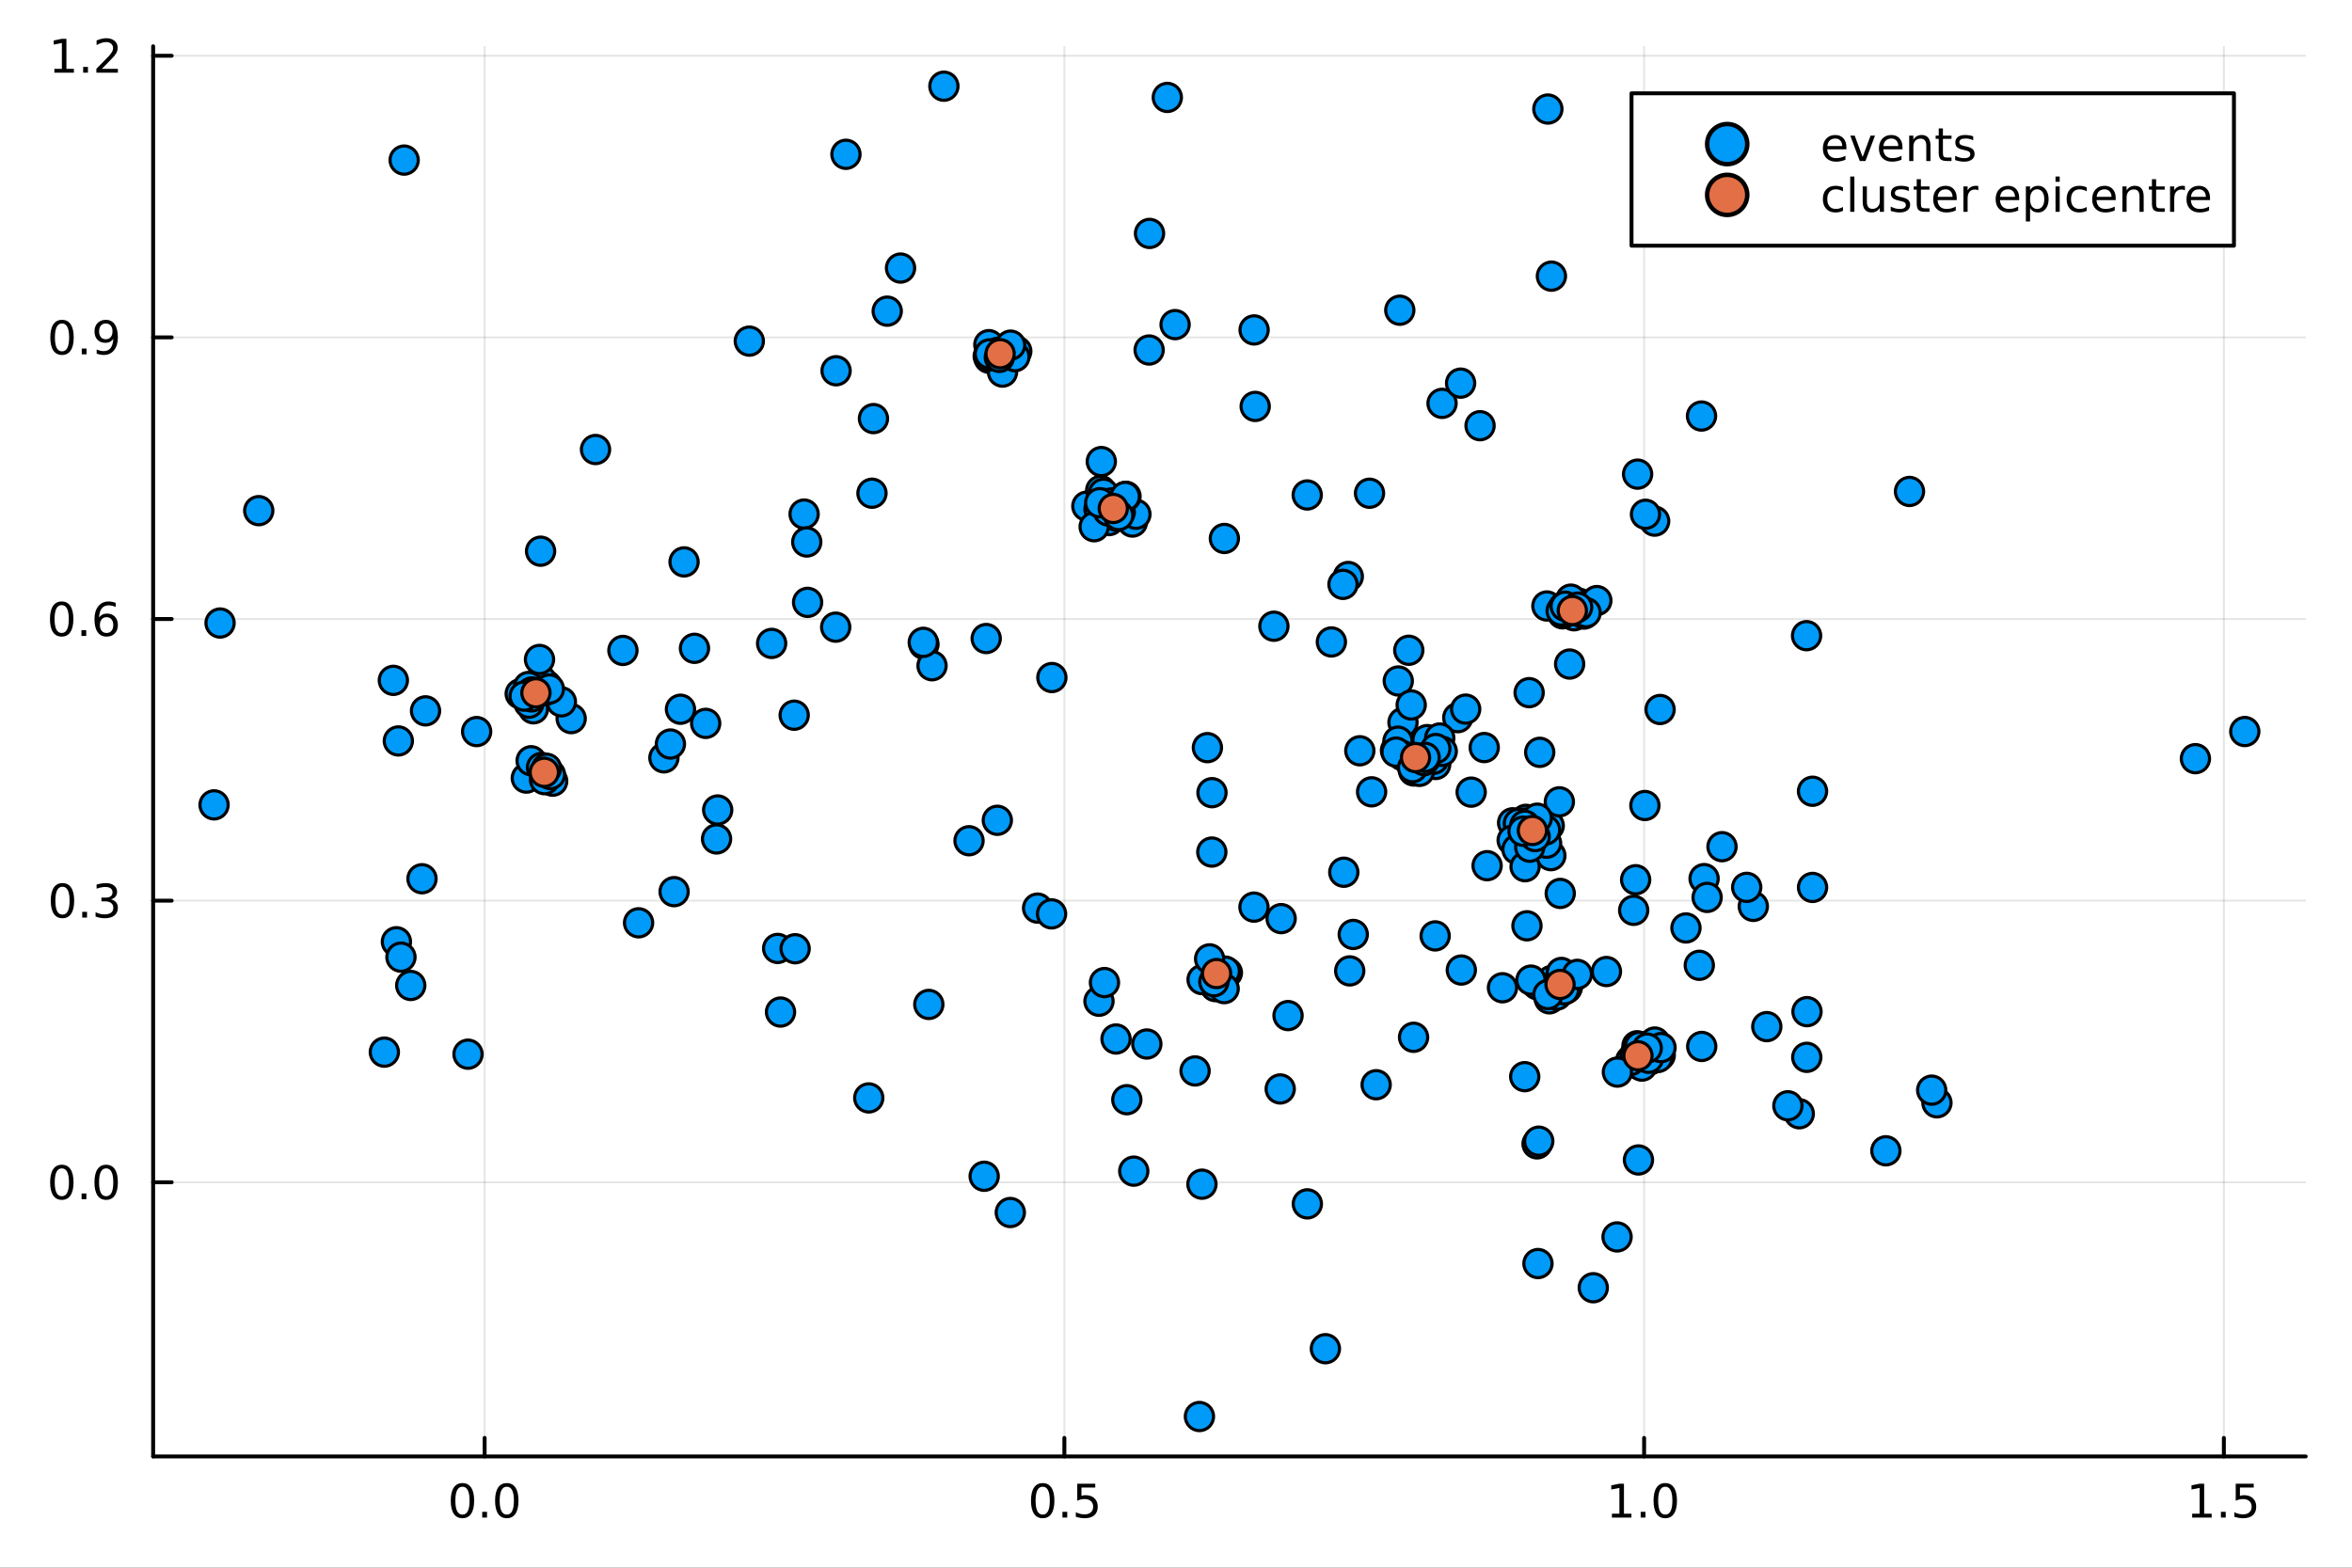 <?xml version="1.0" encoding="utf-8"?>
<svg xmlns="http://www.w3.org/2000/svg" xmlns:xlink="http://www.w3.org/1999/xlink" width="600" height="400" viewBox="0 0 2400 1600">
<rect x="0" y="0" width="2400" height="1600" fill="#333333" stroke="none"/>
<defs>
  <clipPath id="clip560">
    <rect x="0" y="0" width="2400" height="1600"/>
  </clipPath>
</defs>
<path clip-path="url(#clip560)" d="M0 1600 L2400 1600 L2400 0 L0 0  Z" fill="#ffffff" fill-rule="evenodd" fill-opacity="1"/>
<defs>
  <clipPath id="clip561">
    <rect x="480" y="0" width="1681" height="1600"/>
  </clipPath>
</defs>
<path clip-path="url(#clip560)" d="M156.274 1486.45 L2352.76 1486.45 L2352.76 47.244 L156.274 47.244  Z" fill="#ffffff" fill-rule="evenodd" fill-opacity="1"/>
<defs>
  <clipPath id="clip562">
    <rect x="156" y="47" width="2197" height="1440"/>
  </clipPath>
</defs>
<polyline clip-path="url(#clip562)" style="stroke:#000000; stroke-linecap:round; stroke-linejoin:round; stroke-width:2; stroke-opacity:0.1; fill:none" points="494.515,1486.45 494.515,47.244 "/>
<polyline clip-path="url(#clip562)" style="stroke:#000000; stroke-linecap:round; stroke-linejoin:round; stroke-width:2; stroke-opacity:0.1; fill:none" points="1086.09,1486.45 1086.09,47.244 "/>
<polyline clip-path="url(#clip562)" style="stroke:#000000; stroke-linecap:round; stroke-linejoin:round; stroke-width:2; stroke-opacity:0.1; fill:none" points="1677.67,1486.45 1677.67,47.244 "/>
<polyline clip-path="url(#clip562)" style="stroke:#000000; stroke-linecap:round; stroke-linejoin:round; stroke-width:2; stroke-opacity:0.1; fill:none" points="2269.25,1486.45 2269.25,47.244 "/>
<polyline clip-path="url(#clip560)" style="stroke:#000000; stroke-linecap:round; stroke-linejoin:round; stroke-width:4; stroke-opacity:1; fill:none" points="156.274,1486.45 2352.76,1486.45 "/>
<polyline clip-path="url(#clip560)" style="stroke:#000000; stroke-linecap:round; stroke-linejoin:round; stroke-width:4; stroke-opacity:1; fill:none" points="494.515,1486.45 494.515,1467.55 "/>
<polyline clip-path="url(#clip560)" style="stroke:#000000; stroke-linecap:round; stroke-linejoin:round; stroke-width:4; stroke-opacity:1; fill:none" points="1086.09,1486.45 1086.09,1467.55 "/>
<polyline clip-path="url(#clip560)" style="stroke:#000000; stroke-linecap:round; stroke-linejoin:round; stroke-width:4; stroke-opacity:1; fill:none" points="1677.67,1486.45 1677.67,1467.55 "/>
<polyline clip-path="url(#clip560)" style="stroke:#000000; stroke-linecap:round; stroke-linejoin:round; stroke-width:4; stroke-opacity:1; fill:none" points="2269.25,1486.45 2269.25,1467.55 "/>
<path clip-path="url(#clip560)" d="M471.899 1517.37 Q468.288 1517.37 466.46 1520.93 Q464.654 1524.47 464.654 1531.6 Q464.654 1538.71 466.46 1542.27 Q468.288 1545.82 471.899 1545.82 Q475.534 1545.82 477.339 1542.27 Q479.168 1538.71 479.168 1531.6 Q479.168 1524.47 477.339 1520.93 Q475.534 1517.37 471.899 1517.37 M471.899 1513.66 Q477.71 1513.66 480.765 1518.27 Q483.844 1522.85 483.844 1531.6 Q483.844 1540.33 480.765 1544.94 Q477.71 1549.52 471.899 1549.52 Q466.089 1549.52 463.011 1544.94 Q459.955 1540.33 459.955 1531.6 Q459.955 1522.85 463.011 1518.27 Q466.089 1513.66 471.899 1513.66 Z" fill="#000000" fill-rule="nonzero" fill-opacity="1" /><path clip-path="url(#clip560)" d="M492.061 1542.97 L496.946 1542.97 L496.946 1548.85 L492.061 1548.85 L492.061 1542.97 Z" fill="#000000" fill-rule="nonzero" fill-opacity="1" /><path clip-path="url(#clip560)" d="M517.131 1517.37 Q513.52 1517.37 511.691 1520.93 Q509.885 1524.47 509.885 1531.6 Q509.885 1538.71 511.691 1542.27 Q513.52 1545.82 517.131 1545.82 Q520.765 1545.82 522.57 1542.27 Q524.399 1538.71 524.399 1531.6 Q524.399 1524.47 522.57 1520.93 Q520.765 1517.37 517.131 1517.37 M517.131 1513.66 Q522.941 1513.66 525.996 1518.27 Q529.075 1522.85 529.075 1531.6 Q529.075 1540.33 525.996 1544.94 Q522.941 1549.52 517.131 1549.52 Q511.32 1549.52 508.242 1544.94 Q505.186 1540.33 505.186 1531.6 Q505.186 1522.85 508.242 1518.27 Q511.32 1513.66 517.131 1513.66 Z" fill="#000000" fill-rule="nonzero" fill-opacity="1" /><path clip-path="url(#clip560)" d="M1063.97 1517.37 Q1060.36 1517.37 1058.53 1520.93 Q1056.73 1524.47 1056.73 1531.6 Q1056.73 1538.71 1058.53 1542.27 Q1060.36 1545.82 1063.97 1545.82 Q1067.61 1545.82 1069.41 1542.27 Q1071.24 1538.71 1071.24 1531.6 Q1071.24 1524.47 1069.41 1520.93 Q1067.61 1517.37 1063.97 1517.37 M1063.97 1513.66 Q1069.78 1513.66 1072.84 1518.27 Q1075.92 1522.85 1075.92 1531.6 Q1075.92 1540.33 1072.84 1544.94 Q1069.78 1549.52 1063.97 1549.52 Q1058.16 1549.52 1055.09 1544.94 Q1052.03 1540.33 1052.03 1531.6 Q1052.03 1522.85 1055.09 1518.27 Q1058.16 1513.66 1063.97 1513.66 Z" fill="#000000" fill-rule="nonzero" fill-opacity="1" /><path clip-path="url(#clip560)" d="M1084.14 1542.97 L1089.02 1542.97 L1089.02 1548.85 L1084.14 1548.85 L1084.14 1542.97 Z" fill="#000000" fill-rule="nonzero" fill-opacity="1" /><path clip-path="url(#clip560)" d="M1099.25 1514.29 L1117.61 1514.29 L1117.61 1518.22 L1103.53 1518.22 L1103.53 1526.7 Q1104.55 1526.35 1105.57 1526.19 Q1106.59 1526 1107.61 1526 Q1113.4 1526 1116.77 1529.17 Q1120.15 1532.34 1120.15 1537.76 Q1120.15 1543.34 1116.68 1546.44 Q1113.21 1549.52 1106.89 1549.52 Q1104.71 1549.52 1102.45 1549.15 Q1100.2 1548.78 1097.79 1548.04 L1097.79 1543.34 Q1099.88 1544.47 1102.1 1545.03 Q1104.32 1545.58 1106.8 1545.58 Q1110.8 1545.58 1113.14 1543.48 Q1115.48 1541.37 1115.48 1537.76 Q1115.48 1534.15 1113.14 1532.04 Q1110.8 1529.94 1106.8 1529.94 Q1104.92 1529.94 1103.05 1530.35 Q1101.2 1530.77 1099.25 1531.65 L1099.25 1514.29 Z" fill="#000000" fill-rule="nonzero" fill-opacity="1" /><path clip-path="url(#clip560)" d="M1644.82 1544.91 L1652.46 1544.91 L1652.46 1518.55 L1644.15 1520.21 L1644.15 1515.95 L1652.41 1514.29 L1657.09 1514.29 L1657.09 1544.91 L1664.73 1544.91 L1664.73 1548.85 L1644.82 1548.85 L1644.82 1544.91 Z" fill="#000000" fill-rule="nonzero" fill-opacity="1" /><path clip-path="url(#clip560)" d="M1674.17 1542.97 L1679.06 1542.97 L1679.06 1548.85 L1674.17 1548.85 L1674.17 1542.97 Z" fill="#000000" fill-rule="nonzero" fill-opacity="1" /><path clip-path="url(#clip560)" d="M1699.24 1517.37 Q1695.63 1517.37 1693.8 1520.93 Q1692 1524.47 1692 1531.6 Q1692 1538.71 1693.8 1542.27 Q1695.63 1545.82 1699.24 1545.82 Q1702.88 1545.82 1704.68 1542.27 Q1706.51 1538.71 1706.51 1531.6 Q1706.51 1524.47 1704.68 1520.93 Q1702.88 1517.37 1699.24 1517.37 M1699.24 1513.66 Q1705.05 1513.66 1708.11 1518.27 Q1711.19 1522.85 1711.19 1531.6 Q1711.19 1540.33 1708.11 1544.94 Q1705.05 1549.52 1699.24 1549.52 Q1693.43 1549.52 1690.35 1544.94 Q1687.3 1540.33 1687.3 1531.6 Q1687.3 1522.85 1690.35 1518.27 Q1693.43 1513.66 1699.24 1513.66 Z" fill="#000000" fill-rule="nonzero" fill-opacity="1" /><path clip-path="url(#clip560)" d="M2236.9 1544.91 L2244.54 1544.91 L2244.54 1518.55 L2236.23 1520.21 L2236.23 1515.95 L2244.49 1514.29 L2249.16 1514.29 L2249.16 1544.91 L2256.8 1544.91 L2256.8 1548.85 L2236.9 1548.85 L2236.9 1544.91 Z" fill="#000000" fill-rule="nonzero" fill-opacity="1" /><path clip-path="url(#clip560)" d="M2266.25 1542.97 L2271.13 1542.97 L2271.13 1548.85 L2266.25 1548.85 L2266.25 1542.97 Z" fill="#000000" fill-rule="nonzero" fill-opacity="1" /><path clip-path="url(#clip560)" d="M2281.36 1514.29 L2299.72 1514.29 L2299.72 1518.22 L2285.65 1518.22 L2285.65 1526.7 Q2286.66 1526.35 2287.68 1526.19 Q2288.7 1526 2289.72 1526 Q2295.51 1526 2298.89 1529.17 Q2302.27 1532.34 2302.27 1537.76 Q2302.27 1543.34 2298.79 1546.44 Q2295.32 1549.52 2289 1549.52 Q2286.83 1549.52 2284.56 1549.15 Q2282.31 1548.78 2279.91 1548.04 L2279.91 1543.34 Q2281.99 1544.47 2284.21 1545.03 Q2286.43 1545.58 2288.91 1545.58 Q2292.91 1545.58 2295.25 1543.48 Q2297.59 1541.37 2297.59 1537.76 Q2297.59 1534.15 2295.25 1532.04 Q2292.91 1529.94 2288.91 1529.94 Q2287.04 1529.94 2285.16 1530.35 Q2283.31 1530.77 2281.36 1531.65 L2281.36 1514.29 Z" fill="#000000" fill-rule="nonzero" fill-opacity="1" /><polyline clip-path="url(#clip562)" style="stroke:#000000; stroke-linecap:round; stroke-linejoin:round; stroke-width:2; stroke-opacity:0.1; fill:none" points="156.274,1206.66 2352.76,1206.66 "/>
<polyline clip-path="url(#clip562)" style="stroke:#000000; stroke-linecap:round; stroke-linejoin:round; stroke-width:2; stroke-opacity:0.1; fill:none" points="156.274,919.217 2352.76,919.217 "/>
<polyline clip-path="url(#clip562)" style="stroke:#000000; stroke-linecap:round; stroke-linejoin:round; stroke-width:2; stroke-opacity:0.1; fill:none" points="156.274,631.777 2352.76,631.777 "/>
<polyline clip-path="url(#clip562)" style="stroke:#000000; stroke-linecap:round; stroke-linejoin:round; stroke-width:2; stroke-opacity:0.1; fill:none" points="156.274,344.338 2352.76,344.338 "/>
<polyline clip-path="url(#clip562)" style="stroke:#000000; stroke-linecap:round; stroke-linejoin:round; stroke-width:2; stroke-opacity:0.1; fill:none" points="156.274,56.898 2352.76,56.898 "/>
<polyline clip-path="url(#clip560)" style="stroke:#000000; stroke-linecap:round; stroke-linejoin:round; stroke-width:4; stroke-opacity:1; fill:none" points="156.274,1486.45 156.274,47.244 "/>
<polyline clip-path="url(#clip560)" style="stroke:#000000; stroke-linecap:round; stroke-linejoin:round; stroke-width:4; stroke-opacity:1; fill:none" points="156.274,1206.66 175.172,1206.66 "/>
<polyline clip-path="url(#clip560)" style="stroke:#000000; stroke-linecap:round; stroke-linejoin:round; stroke-width:4; stroke-opacity:1; fill:none" points="156.274,919.217 175.172,919.217 "/>
<polyline clip-path="url(#clip560)" style="stroke:#000000; stroke-linecap:round; stroke-linejoin:round; stroke-width:4; stroke-opacity:1; fill:none" points="156.274,631.777 175.172,631.777 "/>
<polyline clip-path="url(#clip560)" style="stroke:#000000; stroke-linecap:round; stroke-linejoin:round; stroke-width:4; stroke-opacity:1; fill:none" points="156.274,344.338 175.172,344.338 "/>
<polyline clip-path="url(#clip560)" style="stroke:#000000; stroke-linecap:round; stroke-linejoin:round; stroke-width:4; stroke-opacity:1; fill:none" points="156.274,56.898 175.172,56.898 "/>
<path clip-path="url(#clip560)" d="M63.099 1192.46 Q59.487 1192.46 57.659 1196.02 Q55.853 1199.56 55.853 1206.69 Q55.853 1213.8 57.659 1217.36 Q59.487 1220.9 63.099 1220.9 Q66.733 1220.9 68.538 1217.36 Q70.367 1213.8 70.367 1206.69 Q70.367 1199.56 68.538 1196.02 Q66.733 1192.46 63.099 1192.46 M63.099 1188.75 Q68.909 1188.75 71.964 1193.36 Q75.043 1197.94 75.043 1206.69 Q75.043 1215.42 71.964 1220.02 Q68.909 1224.61 63.099 1224.61 Q57.288 1224.61 54.21 1220.02 Q51.154 1215.42 51.154 1206.69 Q51.154 1197.94 54.21 1193.36 Q57.288 1188.75 63.099 1188.75 Z" fill="#000000" fill-rule="nonzero" fill-opacity="1" /><path clip-path="url(#clip560)" d="M83.26 1218.06 L88.145 1218.06 L88.145 1223.94 L83.26 1223.94 L83.26 1218.06 Z" fill="#000000" fill-rule="nonzero" fill-opacity="1" /><path clip-path="url(#clip560)" d="M108.33 1192.46 Q104.719 1192.46 102.89 1196.02 Q101.084 1199.56 101.084 1206.69 Q101.084 1213.8 102.89 1217.36 Q104.719 1220.9 108.33 1220.9 Q111.964 1220.9 113.77 1217.36 Q115.598 1213.8 115.598 1206.69 Q115.598 1199.56 113.77 1196.02 Q111.964 1192.46 108.33 1192.46 M108.33 1188.75 Q114.14 1188.75 117.195 1193.36 Q120.274 1197.94 120.274 1206.69 Q120.274 1215.42 117.195 1220.02 Q114.14 1224.61 108.33 1224.61 Q102.52 1224.61 99.441 1220.02 Q96.385 1215.42 96.385 1206.69 Q96.385 1197.94 99.441 1193.36 Q102.52 1188.75 108.33 1188.75 Z" fill="#000000" fill-rule="nonzero" fill-opacity="1" /><path clip-path="url(#clip560)" d="M63.747 905.016 Q60.136 905.016 58.307 908.58 Q56.501 912.122 56.501 919.252 Q56.501 926.358 58.307 929.923 Q60.136 933.465 63.747 933.465 Q67.381 933.465 69.186 929.923 Q71.015 926.358 71.015 919.252 Q71.015 912.122 69.186 908.58 Q67.381 905.016 63.747 905.016 M63.747 901.312 Q69.557 901.312 72.612 905.918 Q75.691 910.502 75.691 919.252 Q75.691 927.978 72.612 932.585 Q69.557 937.168 63.747 937.168 Q57.937 937.168 54.858 932.585 Q51.802 927.978 51.802 919.252 Q51.802 910.502 54.858 905.918 Q57.937 901.312 63.747 901.312 Z" fill="#000000" fill-rule="nonzero" fill-opacity="1" /><path clip-path="url(#clip560)" d="M83.909 930.617 L88.793 930.617 L88.793 936.497 L83.909 936.497 L83.909 930.617 Z" fill="#000000" fill-rule="nonzero" fill-opacity="1" /><path clip-path="url(#clip560)" d="M113.145 917.863 Q116.501 918.58 118.376 920.849 Q120.274 923.117 120.274 926.451 Q120.274 931.566 116.756 934.367 Q113.237 937.168 106.756 937.168 Q104.58 937.168 102.265 936.728 Q99.973 936.312 97.52 935.455 L97.52 930.941 Q99.464 932.076 101.779 932.654 Q104.094 933.233 106.617 933.233 Q111.015 933.233 113.307 931.497 Q115.621 929.761 115.621 926.451 Q115.621 923.395 113.469 921.682 Q111.339 919.946 107.52 919.946 L103.492 919.946 L103.492 916.103 L107.705 916.103 Q111.154 916.103 112.983 914.738 Q114.811 913.349 114.811 910.756 Q114.811 908.094 112.913 906.682 Q111.038 905.247 107.52 905.247 Q105.598 905.247 103.399 905.664 Q101.2 906.08 98.561 906.96 L98.561 902.793 Q101.223 902.053 103.538 901.682 Q105.876 901.312 107.936 901.312 Q113.26 901.312 116.362 903.742 Q119.464 906.15 119.464 910.27 Q119.464 913.141 117.82 915.131 Q116.177 917.099 113.145 917.863 Z" fill="#000000" fill-rule="nonzero" fill-opacity="1" /><path clip-path="url(#clip560)" d="M62.937 617.576 Q59.325 617.576 57.497 621.141 Q55.691 624.682 55.691 631.812 Q55.691 638.919 57.497 642.483 Q59.325 646.025 62.937 646.025 Q66.571 646.025 68.376 642.483 Q70.205 638.919 70.205 631.812 Q70.205 624.682 68.376 621.141 Q66.571 617.576 62.937 617.576 M62.937 613.872 Q68.747 613.872 71.802 618.479 Q74.881 623.062 74.881 631.812 Q74.881 640.539 71.802 645.145 Q68.747 649.729 62.937 649.729 Q57.126 649.729 54.048 645.145 Q50.992 640.539 50.992 631.812 Q50.992 623.062 54.048 618.479 Q57.126 613.872 62.937 613.872 Z" fill="#000000" fill-rule="nonzero" fill-opacity="1" /><path clip-path="url(#clip560)" d="M83.098 643.178 L87.983 643.178 L87.983 649.057 L83.098 649.057 L83.098 643.178 Z" fill="#000000" fill-rule="nonzero" fill-opacity="1" /><path clip-path="url(#clip560)" d="M108.746 629.914 Q105.598 629.914 103.746 632.067 Q101.918 634.219 101.918 637.969 Q101.918 641.696 103.746 643.872 Q105.598 646.025 108.746 646.025 Q111.895 646.025 113.723 643.872 Q115.575 641.696 115.575 637.969 Q115.575 634.219 113.723 632.067 Q111.895 629.914 108.746 629.914 M118.029 615.261 L118.029 619.52 Q116.27 618.687 114.464 618.247 Q112.682 617.808 110.922 617.808 Q106.293 617.808 103.839 620.932 Q101.409 624.057 101.061 630.377 Q102.427 628.363 104.487 627.298 Q106.547 626.21 109.024 626.21 Q114.233 626.21 117.242 629.382 Q120.274 632.53 120.274 637.969 Q120.274 643.293 117.126 646.511 Q113.978 649.729 108.746 649.729 Q102.751 649.729 99.58 645.145 Q96.409 640.539 96.409 631.812 Q96.409 623.618 100.297 618.757 Q104.186 613.872 110.737 613.872 Q112.496 613.872 114.279 614.22 Q116.084 614.567 118.029 615.261 Z" fill="#000000" fill-rule="nonzero" fill-opacity="1" /><path clip-path="url(#clip560)" d="M63.284 330.136 Q59.673 330.136 57.844 333.701 Q56.038 337.243 56.038 344.373 Q56.038 351.479 57.844 355.044 Q59.673 358.585 63.284 358.585 Q66.918 358.585 68.724 355.044 Q70.552 351.479 70.552 344.373 Q70.552 337.243 68.724 333.701 Q66.918 330.136 63.284 330.136 M63.284 326.433 Q69.094 326.433 72.149 331.039 Q75.228 335.623 75.228 344.373 Q75.228 353.099 72.149 357.706 Q69.094 362.289 63.284 362.289 Q57.474 362.289 54.395 357.706 Q51.339 353.099 51.339 344.373 Q51.339 335.623 54.395 331.039 Q57.474 326.433 63.284 326.433 Z" fill="#000000" fill-rule="nonzero" fill-opacity="1" /><path clip-path="url(#clip560)" d="M83.446 355.738 L88.33 355.738 L88.33 361.618 L83.446 361.618 L83.446 355.738 Z" fill="#000000" fill-rule="nonzero" fill-opacity="1" /><path clip-path="url(#clip560)" d="M98.654 360.9 L98.654 356.641 Q100.413 357.474 102.219 357.914 Q104.024 358.354 105.76 358.354 Q110.39 358.354 112.82 355.252 Q115.274 352.127 115.621 345.785 Q114.279 347.775 112.219 348.84 Q110.158 349.905 107.658 349.905 Q102.473 349.905 99.441 346.78 Q96.432 343.632 96.432 338.192 Q96.432 332.868 99.58 329.65 Q102.728 326.433 107.959 326.433 Q113.955 326.433 117.103 331.039 Q120.274 335.623 120.274 344.373 Q120.274 352.544 116.385 357.428 Q112.52 362.289 105.969 362.289 Q104.209 362.289 102.404 361.942 Q100.598 361.595 98.654 360.9 M107.959 346.247 Q111.108 346.247 112.936 344.095 Q114.788 341.942 114.788 338.192 Q114.788 334.465 112.936 332.312 Q111.108 330.136 107.959 330.136 Q104.811 330.136 102.959 332.312 Q101.131 334.465 101.131 338.192 Q101.131 341.942 102.959 344.095 Q104.811 346.247 107.959 346.247 Z" fill="#000000" fill-rule="nonzero" fill-opacity="1" /><path clip-path="url(#clip560)" d="M55.506 70.243 L63.145 70.243 L63.145 43.877 L54.835 45.544 L54.835 41.285 L63.099 39.618 L67.774 39.618 L67.774 70.243 L75.413 70.243 L75.413 74.178 L55.506 74.178 L55.506 70.243 Z" fill="#000000" fill-rule="nonzero" fill-opacity="1" /><path clip-path="url(#clip560)" d="M84.858 68.299 L89.742 68.299 L89.742 74.178 L84.858 74.178 L84.858 68.299 Z" fill="#000000" fill-rule="nonzero" fill-opacity="1" /><path clip-path="url(#clip560)" d="M103.955 70.243 L120.274 70.243 L120.274 74.178 L98.33 74.178 L98.33 70.243 Q100.992 67.489 105.575 62.859 Q110.182 58.206 111.362 56.864 Q113.608 54.34 114.487 52.604 Q115.39 50.845 115.39 49.155 Q115.39 46.401 113.445 44.664 Q111.524 42.928 108.422 42.928 Q106.223 42.928 103.77 43.692 Q101.339 44.456 98.561 46.007 L98.561 41.285 Q101.385 40.151 103.839 39.572 Q106.293 38.993 108.33 38.993 Q113.7 38.993 116.895 41.678 Q120.089 44.364 120.089 48.854 Q120.089 50.984 119.279 52.905 Q118.492 54.803 116.385 57.396 Q115.807 58.067 112.705 61.285 Q109.603 64.479 103.955 70.243 Z" fill="#000000" fill-rule="nonzero" fill-opacity="1" /><circle clip-path="url(#clip562)" cx="1009.28" cy="365.677" r="14.4" fill="#009af9" fill-rule="evenodd" fill-opacity="1" stroke="#000000" stroke-opacity="1" stroke-width="3.2"/>
<circle clip-path="url(#clip562)" cx="404.509" cy="961.17" r="14.4" fill="#009af9" fill-rule="evenodd" fill-opacity="1" stroke="#000000" stroke-opacity="1" stroke-width="3.2"/>
<circle clip-path="url(#clip562)" cx="1249.37" cy="549.568" r="14.4" fill="#009af9" fill-rule="evenodd" fill-opacity="1" stroke="#000000" stroke-opacity="1" stroke-width="3.2"/>
<circle clip-path="url(#clip562)" cx="1733.99" cy="985.197" r="14.4" fill="#009af9" fill-rule="evenodd" fill-opacity="1" stroke="#000000" stroke-opacity="1" stroke-width="3.2"/>
<circle clip-path="url(#clip562)" cx="542.939" cy="716.429" r="14.4" fill="#009af9" fill-rule="evenodd" fill-opacity="1" stroke="#000000" stroke-opacity="1" stroke-width="3.2"/>
<circle clip-path="url(#clip562)" cx="412.411" cy="163.387" r="14.4" fill="#009af9" fill-rule="evenodd" fill-opacity="1" stroke="#000000" stroke-opacity="1" stroke-width="3.2"/>
<circle clip-path="url(#clip562)" cx="947.772" cy="1025.13" r="14.4" fill="#009af9" fill-rule="evenodd" fill-opacity="1" stroke="#000000" stroke-opacity="1" stroke-width="3.2"/>
<circle clip-path="url(#clip562)" cx="1598.84" cy="1008.59" r="14.4" fill="#009af9" fill-rule="evenodd" fill-opacity="1" stroke="#000000" stroke-opacity="1" stroke-width="3.2"/>
<circle clip-path="url(#clip562)" cx="1568.75" cy="1005.09" r="14.4" fill="#009af9" fill-rule="evenodd" fill-opacity="1" stroke="#000000" stroke-opacity="1" stroke-width="3.2"/>
<circle clip-path="url(#clip562)" cx="698.023" cy="573.469" r="14.4" fill="#009af9" fill-rule="evenodd" fill-opacity="1" stroke="#000000" stroke-opacity="1" stroke-width="3.2"/>
<circle clip-path="url(#clip562)" cx="1543.48" cy="839.754" r="14.4" fill="#009af9" fill-rule="evenodd" fill-opacity="1" stroke="#000000" stroke-opacity="1" stroke-width="3.2"/>
<circle clip-path="url(#clip562)" cx="918.926" cy="273.586" r="14.4" fill="#009af9" fill-rule="evenodd" fill-opacity="1" stroke="#000000" stroke-opacity="1" stroke-width="3.2"/>
<circle clip-path="url(#clip562)" cx="1025.75" cy="363.263" r="14.4" fill="#009af9" fill-rule="evenodd" fill-opacity="1" stroke="#000000" stroke-opacity="1" stroke-width="3.2"/>
<circle clip-path="url(#clip562)" cx="1121.41" cy="1021.88" r="14.4" fill="#009af9" fill-rule="evenodd" fill-opacity="1" stroke="#000000" stroke-opacity="1" stroke-width="3.2"/>
<circle clip-path="url(#clip562)" cx="677.462" cy="773.461" r="14.4" fill="#009af9" fill-rule="evenodd" fill-opacity="1" stroke="#000000" stroke-opacity="1" stroke-width="3.2"/>
<circle clip-path="url(#clip562)" cx="1128.97" cy="510.595" r="14.4" fill="#009af9" fill-rule="evenodd" fill-opacity="1" stroke="#000000" stroke-opacity="1" stroke-width="3.2"/>
<circle clip-path="url(#clip562)" cx="1109.03" cy="516.557" r="14.4" fill="#009af9" fill-rule="evenodd" fill-opacity="1" stroke="#000000" stroke-opacity="1" stroke-width="3.2"/>
<circle clip-path="url(#clip562)" cx="1580.36" cy="1005.8" r="14.4" fill="#009af9" fill-rule="evenodd" fill-opacity="1" stroke="#000000" stroke-opacity="1" stroke-width="3.2"/>
<circle clip-path="url(#clip562)" cx="1021.14" cy="361.312" r="14.4" fill="#009af9" fill-rule="evenodd" fill-opacity="1" stroke="#000000" stroke-opacity="1" stroke-width="3.2"/>
<circle clip-path="url(#clip562)" cx="1223.91" cy="1445.72" r="14.4" fill="#009af9" fill-rule="evenodd" fill-opacity="1" stroke="#000000" stroke-opacity="1" stroke-width="3.2"/>
<circle clip-path="url(#clip562)" cx="1606.11" cy="628.454" r="14.4" fill="#009af9" fill-rule="evenodd" fill-opacity="1" stroke="#000000" stroke-opacity="1" stroke-width="3.2"/>
<circle clip-path="url(#clip562)" cx="1279.56" cy="925.819" r="14.4" fill="#009af9" fill-rule="evenodd" fill-opacity="1" stroke="#000000" stroke-opacity="1" stroke-width="3.2"/>
<circle clip-path="url(#clip562)" cx="1736.45" cy="1068.02" r="14.4" fill="#009af9" fill-rule="evenodd" fill-opacity="1" stroke="#000000" stroke-opacity="1" stroke-width="3.2"/>
<circle clip-path="url(#clip562)" cx="224.562" cy="635.866" r="14.4" fill="#009af9" fill-rule="evenodd" fill-opacity="1" stroke="#000000" stroke-opacity="1" stroke-width="3.2"/>
<circle clip-path="url(#clip562)" cx="1583.08" cy="281.843" r="14.4" fill="#009af9" fill-rule="evenodd" fill-opacity="1" stroke="#000000" stroke-opacity="1" stroke-width="3.2"/>
<circle clip-path="url(#clip562)" cx="1590.74" cy="1010.1" r="14.4" fill="#009af9" fill-rule="evenodd" fill-opacity="1" stroke="#000000" stroke-opacity="1" stroke-width="3.2"/>
<circle clip-path="url(#clip562)" cx="1219.47" cy="1093" r="14.4" fill="#009af9" fill-rule="evenodd" fill-opacity="1" stroke="#000000" stroke-opacity="1" stroke-width="3.2"/>
<circle clip-path="url(#clip562)" cx="1131.76" cy="531.306" r="14.4" fill="#009af9" fill-rule="evenodd" fill-opacity="1" stroke="#000000" stroke-opacity="1" stroke-width="3.2"/>
<circle clip-path="url(#clip562)" cx="1464.96" cy="780.238" r="14.4" fill="#009af9" fill-rule="evenodd" fill-opacity="1" stroke="#000000" stroke-opacity="1" stroke-width="3.2"/>
<circle clip-path="url(#clip562)" cx="1443.82" cy="760.662" r="14.4" fill="#009af9" fill-rule="evenodd" fill-opacity="1" stroke="#000000" stroke-opacity="1" stroke-width="3.2"/>
<circle clip-path="url(#clip562)" cx="1155.57" cy="532.8" r="14.4" fill="#009af9" fill-rule="evenodd" fill-opacity="1" stroke="#000000" stroke-opacity="1" stroke-width="3.2"/>
<circle clip-path="url(#clip562)" cx="1670.42" cy="1067.33" r="14.4" fill="#009af9" fill-rule="evenodd" fill-opacity="1" stroke="#000000" stroke-opacity="1" stroke-width="3.2"/>
<circle clip-path="url(#clip562)" cx="1688.55" cy="1063.52" r="14.4" fill="#009af9" fill-rule="evenodd" fill-opacity="1" stroke="#000000" stroke-opacity="1" stroke-width="3.2"/>
<circle clip-path="url(#clip562)" cx="651.613" cy="941.828" r="14.4" fill="#009af9" fill-rule="evenodd" fill-opacity="1" stroke="#000000" stroke-opacity="1" stroke-width="3.2"/>
<circle clip-path="url(#clip562)" cx="1121.42" cy="519.737" r="14.4" fill="#009af9" fill-rule="evenodd" fill-opacity="1" stroke="#000000" stroke-opacity="1" stroke-width="3.2"/>
<circle clip-path="url(#clip562)" cx="1464.46" cy="955.187" r="14.4" fill="#009af9" fill-rule="evenodd" fill-opacity="1" stroke="#000000" stroke-opacity="1" stroke-width="3.2"/>
<circle clip-path="url(#clip562)" cx="557.716" cy="699.562" r="14.4" fill="#009af9" fill-rule="evenodd" fill-opacity="1" stroke="#000000" stroke-opacity="1" stroke-width="3.2"/>
<circle clip-path="url(#clip562)" cx="1593.81" cy="624.413" r="14.4" fill="#009af9" fill-rule="evenodd" fill-opacity="1" stroke="#000000" stroke-opacity="1" stroke-width="3.2"/>
<circle clip-path="url(#clip562)" cx="1172.99" cy="238.236" r="14.4" fill="#009af9" fill-rule="evenodd" fill-opacity="1" stroke="#000000" stroke-opacity="1" stroke-width="3.2"/>
<circle clip-path="url(#clip562)" cx="1016.05" cy="365.684" r="14.4" fill="#009af9" fill-rule="evenodd" fill-opacity="1" stroke="#000000" stroke-opacity="1" stroke-width="3.2"/>
<circle clip-path="url(#clip562)" cx="543.891" cy="708.971" r="14.4" fill="#009af9" fill-rule="evenodd" fill-opacity="1" stroke="#000000" stroke-opacity="1" stroke-width="3.2"/>
<circle clip-path="url(#clip562)" cx="1670.4" cy="1085.82" r="14.4" fill="#009af9" fill-rule="evenodd" fill-opacity="1" stroke="#000000" stroke-opacity="1" stroke-width="3.2"/>
<circle clip-path="url(#clip562)" cx="530.824" cy="708.066" r="14.4" fill="#009af9" fill-rule="evenodd" fill-opacity="1" stroke="#000000" stroke-opacity="1" stroke-width="3.2"/>
<circle clip-path="url(#clip562)" cx="1789.09" cy="925.057" r="14.4" fill="#009af9" fill-rule="evenodd" fill-opacity="1" stroke="#000000" stroke-opacity="1" stroke-width="3.2"/>
<circle clip-path="url(#clip562)" cx="1924.37" cy="1174.51" r="14.4" fill="#009af9" fill-rule="evenodd" fill-opacity="1" stroke="#000000" stroke-opacity="1" stroke-width="3.2"/>
<circle clip-path="url(#clip562)" cx="1170.23" cy="1065.52" r="14.4" fill="#009af9" fill-rule="evenodd" fill-opacity="1" stroke="#000000" stroke-opacity="1" stroke-width="3.2"/>
<circle clip-path="url(#clip562)" cx="1682.46" cy="1081.69" r="14.4" fill="#009af9" fill-rule="evenodd" fill-opacity="1" stroke="#000000" stroke-opacity="1" stroke-width="3.2"/>
<circle clip-path="url(#clip562)" cx="1058.77" cy="926.841" r="14.4" fill="#009af9" fill-rule="evenodd" fill-opacity="1" stroke="#000000" stroke-opacity="1" stroke-width="3.2"/>
<circle clip-path="url(#clip562)" cx="1358.56" cy="655.175" r="14.4" fill="#009af9" fill-rule="evenodd" fill-opacity="1" stroke="#000000" stroke-opacity="1" stroke-width="3.2"/>
<circle clip-path="url(#clip562)" cx="863.206" cy="157.486" r="14.4" fill="#009af9" fill-rule="evenodd" fill-opacity="1" stroke="#000000" stroke-opacity="1" stroke-width="3.2"/>
<circle clip-path="url(#clip562)" cx="1236.72" cy="809.012" r="14.4" fill="#009af9" fill-rule="evenodd" fill-opacity="1" stroke="#000000" stroke-opacity="1" stroke-width="3.2"/>
<circle clip-path="url(#clip562)" cx="1557.06" cy="836.236" r="14.4" fill="#009af9" fill-rule="evenodd" fill-opacity="1" stroke="#000000" stroke-opacity="1" stroke-width="3.2"/>
<circle clip-path="url(#clip562)" cx="1307.3" cy="937.556" r="14.4" fill="#009af9" fill-rule="evenodd" fill-opacity="1" stroke="#000000" stroke-opacity="1" stroke-width="3.2"/>
<circle clip-path="url(#clip562)" cx="1446.27" cy="783.523" r="14.4" fill="#009af9" fill-rule="evenodd" fill-opacity="1" stroke="#000000" stroke-opacity="1" stroke-width="3.2"/>
<circle clip-path="url(#clip562)" cx="1555.66" cy="840.078" r="14.4" fill="#009af9" fill-rule="evenodd" fill-opacity="1" stroke="#000000" stroke-opacity="1" stroke-width="3.2"/>
<circle clip-path="url(#clip562)" cx="1599.6" cy="1006.68" r="14.4" fill="#009af9" fill-rule="evenodd" fill-opacity="1" stroke="#000000" stroke-opacity="1" stroke-width="3.2"/>
<circle clip-path="url(#clip562)" cx="764.595" cy="348.162" r="14.4" fill="#009af9" fill-rule="evenodd" fill-opacity="1" stroke="#000000" stroke-opacity="1" stroke-width="3.2"/>
<circle clip-path="url(#clip562)" cx="1650.07" cy="1262.43" r="14.4" fill="#009af9" fill-rule="evenodd" fill-opacity="1" stroke="#000000" stroke-opacity="1" stroke-width="3.2"/>
<circle clip-path="url(#clip562)" cx="1605.09" cy="616.466" r="14.4" fill="#009af9" fill-rule="evenodd" fill-opacity="1" stroke="#000000" stroke-opacity="1" stroke-width="3.2"/>
<circle clip-path="url(#clip562)" cx="1448.5" cy="780.891" r="14.4" fill="#009af9" fill-rule="evenodd" fill-opacity="1" stroke="#000000" stroke-opacity="1" stroke-width="3.2"/>
<circle clip-path="url(#clip562)" cx="1431.62" cy="737.308" r="14.4" fill="#009af9" fill-rule="evenodd" fill-opacity="1" stroke="#000000" stroke-opacity="1" stroke-width="3.2"/>
<circle clip-path="url(#clip562)" cx="544.347" cy="723.427" r="14.4" fill="#009af9" fill-rule="evenodd" fill-opacity="1" stroke="#000000" stroke-opacity="1" stroke-width="3.2"/>
<circle clip-path="url(#clip562)" cx="539.767" cy="717.687" r="14.4" fill="#009af9" fill-rule="evenodd" fill-opacity="1" stroke="#000000" stroke-opacity="1" stroke-width="3.2"/>
<circle clip-path="url(#clip562)" cx="1123.78" cy="471.076" r="14.4" fill="#009af9" fill-rule="evenodd" fill-opacity="1" stroke="#000000" stroke-opacity="1" stroke-width="3.2"/>
<circle clip-path="url(#clip562)" cx="1836" cy="1136.72" r="14.4" fill="#009af9" fill-rule="evenodd" fill-opacity="1" stroke="#000000" stroke-opacity="1" stroke-width="3.2"/>
<circle clip-path="url(#clip562)" cx="1510.26" cy="434.472" r="14.4" fill="#009af9" fill-rule="evenodd" fill-opacity="1" stroke="#000000" stroke-opacity="1" stroke-width="3.2"/>
<circle clip-path="url(#clip562)" cx="1249.91" cy="992.047" r="14.4" fill="#009af9" fill-rule="evenodd" fill-opacity="1" stroke="#000000" stroke-opacity="1" stroke-width="3.2"/>
<circle clip-path="url(#clip562)" cx="1252.45" cy="992.76" r="14.4" fill="#009af9" fill-rule="evenodd" fill-opacity="1" stroke="#000000" stroke-opacity="1" stroke-width="3.2"/>
<circle clip-path="url(#clip562)" cx="1442.47" cy="786.863" r="14.4" fill="#009af9" fill-rule="evenodd" fill-opacity="1" stroke="#000000" stroke-opacity="1" stroke-width="3.2"/>
<circle clip-path="url(#clip562)" cx="1602.69" cy="617.068" r="14.4" fill="#009af9" fill-rule="evenodd" fill-opacity="1" stroke="#000000" stroke-opacity="1" stroke-width="3.2"/>
<circle clip-path="url(#clip562)" cx="1849.54" cy="905.719" r="14.4" fill="#009af9" fill-rule="evenodd" fill-opacity="1" stroke="#000000" stroke-opacity="1" stroke-width="3.2"/>
<circle clip-path="url(#clip562)" cx="1667.02" cy="929.078" r="14.4" fill="#009af9" fill-rule="evenodd" fill-opacity="1" stroke="#000000" stroke-opacity="1" stroke-width="3.2"/>
<circle clip-path="url(#clip562)" cx="1678.47" cy="822.123" r="14.4" fill="#009af9" fill-rule="evenodd" fill-opacity="1" stroke="#000000" stroke-opacity="1" stroke-width="3.2"/>
<circle clip-path="url(#clip562)" cx="1639.23" cy="991.537" r="14.4" fill="#009af9" fill-rule="evenodd" fill-opacity="1" stroke="#000000" stroke-opacity="1" stroke-width="3.2"/>
<circle clip-path="url(#clip562)" cx="1757.15" cy="864.14" r="14.4" fill="#009af9" fill-rule="evenodd" fill-opacity="1" stroke="#000000" stroke-opacity="1" stroke-width="3.2"/>
<circle clip-path="url(#clip562)" cx="1594.44" cy="626.48" r="14.4" fill="#009af9" fill-rule="evenodd" fill-opacity="1" stroke="#000000" stroke-opacity="1" stroke-width="3.2"/>
<circle clip-path="url(#clip562)" cx="1306.35" cy="1111.4" r="14.4" fill="#009af9" fill-rule="evenodd" fill-opacity="1" stroke="#000000" stroke-opacity="1" stroke-width="3.2"/>
<circle clip-path="url(#clip562)" cx="853.152" cy="378.397" r="14.4" fill="#009af9" fill-rule="evenodd" fill-opacity="1" stroke="#000000" stroke-opacity="1" stroke-width="3.2"/>
<circle clip-path="url(#clip562)" cx="1250.24" cy="991.14" r="14.4" fill="#009af9" fill-rule="evenodd" fill-opacity="1" stroke="#000000" stroke-opacity="1" stroke-width="3.2"/>
<circle clip-path="url(#clip562)" cx="419.125" cy="1005.78" r="14.4" fill="#009af9" fill-rule="evenodd" fill-opacity="1" stroke="#000000" stroke-opacity="1" stroke-width="3.2"/>
<circle clip-path="url(#clip562)" cx="694.373" cy="723.855" r="14.4" fill="#009af9" fill-rule="evenodd" fill-opacity="1" stroke="#000000" stroke-opacity="1" stroke-width="3.2"/>
<circle clip-path="url(#clip562)" cx="2240.22" cy="774.315" r="14.4" fill="#009af9" fill-rule="evenodd" fill-opacity="1" stroke="#000000" stroke-opacity="1" stroke-width="3.2"/>
<circle clip-path="url(#clip562)" cx="1240.17" cy="1006.95" r="14.4" fill="#009af9" fill-rule="evenodd" fill-opacity="1" stroke="#000000" stroke-opacity="1" stroke-width="3.2"/>
<circle clip-path="url(#clip562)" cx="1684.02" cy="1081.51" r="14.4" fill="#009af9" fill-rule="evenodd" fill-opacity="1" stroke="#000000" stroke-opacity="1" stroke-width="3.2"/>
<circle clip-path="url(#clip562)" cx="1199.09" cy="331.3" r="14.4" fill="#009af9" fill-rule="evenodd" fill-opacity="1" stroke="#000000" stroke-opacity="1" stroke-width="3.2"/>
<circle clip-path="url(#clip562)" cx="1555.84" cy="1098.86" r="14.4" fill="#009af9" fill-rule="evenodd" fill-opacity="1" stroke="#000000" stroke-opacity="1" stroke-width="3.2"/>
<circle clip-path="url(#clip562)" cx="1020.56" cy="361.961" r="14.4" fill="#009af9" fill-rule="evenodd" fill-opacity="1" stroke="#000000" stroke-opacity="1" stroke-width="3.2"/>
<circle clip-path="url(#clip562)" cx="1442.69" cy="783.61" r="14.4" fill="#009af9" fill-rule="evenodd" fill-opacity="1" stroke="#000000" stroke-opacity="1" stroke-width="3.2"/>
<circle clip-path="url(#clip562)" cx="1688.43" cy="531.862" r="14.4" fill="#009af9" fill-rule="evenodd" fill-opacity="1" stroke="#000000" stroke-opacity="1" stroke-width="3.2"/>
<circle clip-path="url(#clip562)" cx="430.608" cy="896.858" r="14.4" fill="#009af9" fill-rule="evenodd" fill-opacity="1" stroke="#000000" stroke-opacity="1" stroke-width="3.2"/>
<circle clip-path="url(#clip562)" cx="732.326" cy="826.68" r="14.4" fill="#009af9" fill-rule="evenodd" fill-opacity="1" stroke="#000000" stroke-opacity="1" stroke-width="3.2"/>
<circle clip-path="url(#clip562)" cx="1460.47" cy="768.296" r="14.4" fill="#009af9" fill-rule="evenodd" fill-opacity="1" stroke="#000000" stroke-opacity="1" stroke-width="3.2"/>
<circle clip-path="url(#clip562)" cx="810.407" cy="729.935" r="14.4" fill="#009af9" fill-rule="evenodd" fill-opacity="1" stroke="#000000" stroke-opacity="1" stroke-width="3.2"/>
<circle clip-path="url(#clip562)" cx="988.802" cy="858.073" r="14.4" fill="#009af9" fill-rule="evenodd" fill-opacity="1" stroke="#000000" stroke-opacity="1" stroke-width="3.2"/>
<circle clip-path="url(#clip562)" cx="1471.49" cy="411.678" r="14.4" fill="#009af9" fill-rule="evenodd" fill-opacity="1" stroke="#000000" stroke-opacity="1" stroke-width="3.2"/>
<circle clip-path="url(#clip562)" cx="1333.91" cy="505.173" r="14.4" fill="#009af9" fill-rule="evenodd" fill-opacity="1" stroke="#000000" stroke-opacity="1" stroke-width="3.2"/>
<circle clip-path="url(#clip562)" cx="1017.69" cy="837.207" r="14.4" fill="#009af9" fill-rule="evenodd" fill-opacity="1" stroke="#000000" stroke-opacity="1" stroke-width="3.2"/>
<circle clip-path="url(#clip562)" cx="556.445" cy="702.328" r="14.4" fill="#009af9" fill-rule="evenodd" fill-opacity="1" stroke="#000000" stroke-opacity="1" stroke-width="3.2"/>
<circle clip-path="url(#clip562)" cx="1437.54" cy="663.664" r="14.4" fill="#009af9" fill-rule="evenodd" fill-opacity="1" stroke="#000000" stroke-opacity="1" stroke-width="3.2"/>
<circle clip-path="url(#clip562)" cx="1423.97" cy="765.882" r="14.4" fill="#009af9" fill-rule="evenodd" fill-opacity="1" stroke="#000000" stroke-opacity="1" stroke-width="3.2"/>
<circle clip-path="url(#clip562)" cx="1514.53" cy="762.969" r="14.4" fill="#009af9" fill-rule="evenodd" fill-opacity="1" stroke="#000000" stroke-opacity="1" stroke-width="3.2"/>
<circle clip-path="url(#clip562)" cx="1463.02" cy="774.85" r="14.4" fill="#009af9" fill-rule="evenodd" fill-opacity="1" stroke="#000000" stroke-opacity="1" stroke-width="3.2"/>
<circle clip-path="url(#clip562)" cx="1030.92" cy="1237.5" r="14.4" fill="#009af9" fill-rule="evenodd" fill-opacity="1" stroke="#000000" stroke-opacity="1" stroke-width="3.2"/>
<circle clip-path="url(#clip562)" cx="1736.24" cy="424.611" r="14.4" fill="#009af9" fill-rule="evenodd" fill-opacity="1" stroke="#000000" stroke-opacity="1" stroke-width="3.2"/>
<circle clip-path="url(#clip562)" cx="540.563" cy="709.002" r="14.4" fill="#009af9" fill-rule="evenodd" fill-opacity="1" stroke="#000000" stroke-opacity="1" stroke-width="3.2"/>
<circle clip-path="url(#clip562)" cx="1568.43" cy="1167.45" r="14.4" fill="#009af9" fill-rule="evenodd" fill-opacity="1" stroke="#000000" stroke-opacity="1" stroke-width="3.2"/>
<circle clip-path="url(#clip562)" cx="1694.13" cy="1076.98" r="14.4" fill="#009af9" fill-rule="evenodd" fill-opacity="1" stroke="#000000" stroke-opacity="1" stroke-width="3.2"/>
<circle clip-path="url(#clip562)" cx="477.566" cy="1075.91" r="14.4" fill="#009af9" fill-rule="evenodd" fill-opacity="1" stroke="#000000" stroke-opacity="1" stroke-width="3.2"/>
<circle clip-path="url(#clip562)" cx="720.075" cy="738.288" r="14.4" fill="#009af9" fill-rule="evenodd" fill-opacity="1" stroke="#000000" stroke-opacity="1" stroke-width="3.2"/>
<circle clip-path="url(#clip562)" cx="1159.09" cy="524.839" r="14.4" fill="#009af9" fill-rule="evenodd" fill-opacity="1" stroke="#000000" stroke-opacity="1" stroke-width="3.2"/>
<circle clip-path="url(#clip562)" cx="1948.47" cy="501.583" r="14.4" fill="#009af9" fill-rule="evenodd" fill-opacity="1" stroke="#000000" stroke-opacity="1" stroke-width="3.2"/>
<circle clip-path="url(#clip562)" cx="1601.68" cy="677.73" r="14.4" fill="#009af9" fill-rule="evenodd" fill-opacity="1" stroke="#000000" stroke-opacity="1" stroke-width="3.2"/>
<circle clip-path="url(#clip562)" cx="820.516" cy="524.665" r="14.4" fill="#009af9" fill-rule="evenodd" fill-opacity="1" stroke="#000000" stroke-opacity="1" stroke-width="3.2"/>
<circle clip-path="url(#clip562)" cx="582.855" cy="733.42" r="14.4" fill="#009af9" fill-rule="evenodd" fill-opacity="1" stroke="#000000" stroke-opacity="1" stroke-width="3.2"/>
<circle clip-path="url(#clip562)" cx="1442.43" cy="1058.67" r="14.4" fill="#009af9" fill-rule="evenodd" fill-opacity="1" stroke="#000000" stroke-opacity="1" stroke-width="3.2"/>
<circle clip-path="url(#clip562)" cx="891.293" cy="427.226" r="14.4" fill="#009af9" fill-rule="evenodd" fill-opacity="1" stroke="#000000" stroke-opacity="1" stroke-width="3.2"/>
<circle clip-path="url(#clip562)" cx="1009.02" cy="351.76" r="14.4" fill="#009af9" fill-rule="evenodd" fill-opacity="1" stroke="#000000" stroke-opacity="1" stroke-width="3.2"/>
<circle clip-path="url(#clip562)" cx="1232.11" cy="999.172" r="14.4" fill="#009af9" fill-rule="evenodd" fill-opacity="1" stroke="#000000" stroke-opacity="1" stroke-width="3.2"/>
<circle clip-path="url(#clip562)" cx="1299.89" cy="639.132" r="14.4" fill="#009af9" fill-rule="evenodd" fill-opacity="1" stroke="#000000" stroke-opacity="1" stroke-width="3.2"/>
<circle clip-path="url(#clip562)" cx="1669.01" cy="1075.32" r="14.4" fill="#009af9" fill-rule="evenodd" fill-opacity="1" stroke="#000000" stroke-opacity="1" stroke-width="3.2"/>
<circle clip-path="url(#clip562)" cx="1404.25" cy="1107.09" r="14.4" fill="#009af9" fill-rule="evenodd" fill-opacity="1" stroke="#000000" stroke-opacity="1" stroke-width="3.2"/>
<circle clip-path="url(#clip562)" cx="1561.68" cy="865.2" r="14.4" fill="#009af9" fill-rule="evenodd" fill-opacity="1" stroke="#000000" stroke-opacity="1" stroke-width="3.2"/>
<circle clip-path="url(#clip562)" cx="1558.12" cy="944.883" r="14.4" fill="#009af9" fill-rule="evenodd" fill-opacity="1" stroke="#000000" stroke-opacity="1" stroke-width="3.2"/>
<circle clip-path="url(#clip562)" cx="1691.7" cy="1079.32" r="14.4" fill="#009af9" fill-rule="evenodd" fill-opacity="1" stroke="#000000" stroke-opacity="1" stroke-width="3.2"/>
<circle clip-path="url(#clip562)" cx="1671.9" cy="1183.86" r="14.4" fill="#009af9" fill-rule="evenodd" fill-opacity="1" stroke="#000000" stroke-opacity="1" stroke-width="3.2"/>
<circle clip-path="url(#clip562)" cx="1580.95" cy="1019.43" r="14.4" fill="#009af9" fill-rule="evenodd" fill-opacity="1" stroke="#000000" stroke-opacity="1" stroke-width="3.2"/>
<circle clip-path="url(#clip562)" cx="607.676" cy="458.781" r="14.4" fill="#009af9" fill-rule="evenodd" fill-opacity="1" stroke="#000000" stroke-opacity="1" stroke-width="3.2"/>
<circle clip-path="url(#clip562)" cx="1625.79" cy="1314.28" r="14.4" fill="#009af9" fill-rule="evenodd" fill-opacity="1" stroke="#000000" stroke-opacity="1" stroke-width="3.2"/>
<circle clip-path="url(#clip562)" cx="1583.18" cy="1000.67" r="14.4" fill="#009af9" fill-rule="evenodd" fill-opacity="1" stroke="#000000" stroke-opacity="1" stroke-width="3.2"/>
<circle clip-path="url(#clip562)" cx="1004.27" cy="1200.51" r="14.4" fill="#009af9" fill-rule="evenodd" fill-opacity="1" stroke="#000000" stroke-opacity="1" stroke-width="3.2"/>
<circle clip-path="url(#clip562)" cx="1824.37" cy="1128.57" r="14.4" fill="#009af9" fill-rule="evenodd" fill-opacity="1" stroke="#000000" stroke-opacity="1" stroke-width="3.2"/>
<circle clip-path="url(#clip562)" cx="1672.08" cy="1084.19" r="14.4" fill="#009af9" fill-rule="evenodd" fill-opacity="1" stroke="#000000" stroke-opacity="1" stroke-width="3.2"/>
<circle clip-path="url(#clip562)" cx="942.812" cy="657.537" r="14.4" fill="#009af9" fill-rule="evenodd" fill-opacity="1" stroke="#000000" stroke-opacity="1" stroke-width="3.2"/>
<circle clip-path="url(#clip562)" cx="1191.14" cy="99.432" r="14.4" fill="#009af9" fill-rule="evenodd" fill-opacity="1" stroke="#000000" stroke-opacity="1" stroke-width="3.2"/>
<circle clip-path="url(#clip562)" cx="1426.81" cy="695.012" r="14.4" fill="#009af9" fill-rule="evenodd" fill-opacity="1" stroke="#000000" stroke-opacity="1" stroke-width="3.2"/>
<circle clip-path="url(#clip562)" cx="1140.01" cy="518.567" r="14.4" fill="#009af9" fill-rule="evenodd" fill-opacity="1" stroke="#000000" stroke-opacity="1" stroke-width="3.2"/>
<circle clip-path="url(#clip562)" cx="1594.47" cy="1006.62" r="14.4" fill="#009af9" fill-rule="evenodd" fill-opacity="1" stroke="#000000" stroke-opacity="1" stroke-width="3.2"/>
<circle clip-path="url(#clip562)" cx="1564.02" cy="847.749" r="14.4" fill="#009af9" fill-rule="evenodd" fill-opacity="1" stroke="#000000" stroke-opacity="1" stroke-width="3.2"/>
<circle clip-path="url(#clip562)" cx="1849.52" cy="807.554" r="14.4" fill="#009af9" fill-rule="evenodd" fill-opacity="1" stroke="#000000" stroke-opacity="1" stroke-width="3.2"/>
<circle clip-path="url(#clip562)" cx="1133.25" cy="517.518" r="14.4" fill="#009af9" fill-rule="evenodd" fill-opacity="1" stroke="#000000" stroke-opacity="1" stroke-width="3.2"/>
<circle clip-path="url(#clip562)" cx="1588.6" cy="1015.67" r="14.4" fill="#009af9" fill-rule="evenodd" fill-opacity="1" stroke="#000000" stroke-opacity="1" stroke-width="3.2"/>
<circle clip-path="url(#clip562)" cx="1693.97" cy="724.119" r="14.4" fill="#009af9" fill-rule="evenodd" fill-opacity="1" stroke="#000000" stroke-opacity="1" stroke-width="3.2"/>
<circle clip-path="url(#clip562)" cx="886.488" cy="1120.55" r="14.4" fill="#009af9" fill-rule="evenodd" fill-opacity="1" stroke="#000000" stroke-opacity="1" stroke-width="3.2"/>
<circle clip-path="url(#clip562)" cx="1030.76" cy="357.445" r="14.4" fill="#009af9" fill-rule="evenodd" fill-opacity="1" stroke="#000000" stroke-opacity="1" stroke-width="3.2"/>
<circle clip-path="url(#clip562)" cx="1123.16" cy="500.479" r="14.4" fill="#009af9" fill-rule="evenodd" fill-opacity="1" stroke="#000000" stroke-opacity="1" stroke-width="3.2"/>
<circle clip-path="url(#clip562)" cx="1675.43" cy="1088.1" r="14.4" fill="#009af9" fill-rule="evenodd" fill-opacity="1" stroke="#000000" stroke-opacity="1" stroke-width="3.2"/>
<circle clip-path="url(#clip562)" cx="552.097" cy="693.97" r="14.4" fill="#009af9" fill-rule="evenodd" fill-opacity="1" stroke="#000000" stroke-opacity="1" stroke-width="3.2"/>
<circle clip-path="url(#clip562)" cx="1578.46" cy="618.475" r="14.4" fill="#009af9" fill-rule="evenodd" fill-opacity="1" stroke="#000000" stroke-opacity="1" stroke-width="3.2"/>
<circle clip-path="url(#clip562)" cx="1037.53" cy="358.462" r="14.4" fill="#009af9" fill-rule="evenodd" fill-opacity="1" stroke="#000000" stroke-opacity="1" stroke-width="3.2"/>
<circle clip-path="url(#clip562)" cx="787.387" cy="656.674" r="14.4" fill="#009af9" fill-rule="evenodd" fill-opacity="1" stroke="#000000" stroke-opacity="1" stroke-width="3.2"/>
<circle clip-path="url(#clip562)" cx="563.959" cy="797.28" r="14.4" fill="#009af9" fill-rule="evenodd" fill-opacity="1" stroke="#000000" stroke-opacity="1" stroke-width="3.2"/>
<circle clip-path="url(#clip562)" cx="1226.47" cy="1208.59" r="14.4" fill="#009af9" fill-rule="evenodd" fill-opacity="1" stroke="#000000" stroke-opacity="1" stroke-width="3.2"/>
<circle clip-path="url(#clip562)" cx="1135.13" cy="512.908" r="14.4" fill="#009af9" fill-rule="evenodd" fill-opacity="1" stroke="#000000" stroke-opacity="1" stroke-width="3.2"/>
<circle clip-path="url(#clip562)" cx="486.365" cy="746.656" r="14.4" fill="#009af9" fill-rule="evenodd" fill-opacity="1" stroke="#000000" stroke-opacity="1" stroke-width="3.2"/>
<circle clip-path="url(#clip562)" cx="1591.01" cy="1000.04" r="14.4" fill="#009af9" fill-rule="evenodd" fill-opacity="1" stroke="#000000" stroke-opacity="1" stroke-width="3.2"/>
<circle clip-path="url(#clip562)" cx="1448.18" cy="770.867" r="14.4" fill="#009af9" fill-rule="evenodd" fill-opacity="1" stroke="#000000" stroke-opacity="1" stroke-width="3.2"/>
<circle clip-path="url(#clip562)" cx="572.85" cy="716.312" r="14.4" fill="#009af9" fill-rule="evenodd" fill-opacity="1" stroke="#000000" stroke-opacity="1" stroke-width="3.2"/>
<circle clip-path="url(#clip562)" cx="1592.08" cy="911.842" r="14.4" fill="#009af9" fill-rule="evenodd" fill-opacity="1" stroke="#000000" stroke-opacity="1" stroke-width="3.2"/>
<circle clip-path="url(#clip562)" cx="537.066" cy="794.132" r="14.4" fill="#009af9" fill-rule="evenodd" fill-opacity="1" stroke="#000000" stroke-opacity="1" stroke-width="3.2"/>
<circle clip-path="url(#clip562)" cx="1149.82" cy="1122.37" r="14.4" fill="#009af9" fill-rule="evenodd" fill-opacity="1" stroke="#000000" stroke-opacity="1" stroke-width="3.2"/>
<circle clip-path="url(#clip562)" cx="1669.02" cy="897.878" r="14.4" fill="#009af9" fill-rule="evenodd" fill-opacity="1" stroke="#000000" stroke-opacity="1" stroke-width="3.2"/>
<circle clip-path="url(#clip562)" cx="1139.26" cy="526.837" r="14.4" fill="#009af9" fill-rule="evenodd" fill-opacity="1" stroke="#000000" stroke-opacity="1" stroke-width="3.2"/>
<circle clip-path="url(#clip562)" cx="1976.47" cy="1125.55" r="14.4" fill="#009af9" fill-rule="evenodd" fill-opacity="1" stroke="#000000" stroke-opacity="1" stroke-width="3.2"/>
<circle clip-path="url(#clip562)" cx="1682.1" cy="1080.09" r="14.4" fill="#009af9" fill-rule="evenodd" fill-opacity="1" stroke="#000000" stroke-opacity="1" stroke-width="3.2"/>
<circle clip-path="url(#clip562)" cx="951.067" cy="679.465" r="14.4" fill="#009af9" fill-rule="evenodd" fill-opacity="1" stroke="#000000" stroke-opacity="1" stroke-width="3.2"/>
<circle clip-path="url(#clip562)" cx="1671.02" cy="483.902" r="14.4" fill="#009af9" fill-rule="evenodd" fill-opacity="1" stroke="#000000" stroke-opacity="1" stroke-width="3.2"/>
<circle clip-path="url(#clip562)" cx="1533.13" cy="1008.12" r="14.4" fill="#009af9" fill-rule="evenodd" fill-opacity="1" stroke="#000000" stroke-opacity="1" stroke-width="3.2"/>
<circle clip-path="url(#clip562)" cx="1138.81" cy="1060.41" r="14.4" fill="#009af9" fill-rule="evenodd" fill-opacity="1" stroke="#000000" stroke-opacity="1" stroke-width="3.2"/>
<circle clip-path="url(#clip562)" cx="1380.87" cy="953.712" r="14.4" fill="#009af9" fill-rule="evenodd" fill-opacity="1" stroke="#000000" stroke-opacity="1" stroke-width="3.2"/>
<circle clip-path="url(#clip562)" cx="1279.71" cy="336.734" r="14.4" fill="#009af9" fill-rule="evenodd" fill-opacity="1" stroke="#000000" stroke-opacity="1" stroke-width="3.2"/>
<circle clip-path="url(#clip562)" cx="551.618" cy="562.552" r="14.4" fill="#009af9" fill-rule="evenodd" fill-opacity="1" stroke="#000000" stroke-opacity="1" stroke-width="3.2"/>
<circle clip-path="url(#clip562)" cx="1610.23" cy="622.7" r="14.4" fill="#009af9" fill-rule="evenodd" fill-opacity="1" stroke="#000000" stroke-opacity="1" stroke-width="3.2"/>
<circle clip-path="url(#clip562)" cx="1552.55" cy="841.654" r="14.4" fill="#009af9" fill-rule="evenodd" fill-opacity="1" stroke="#000000" stroke-opacity="1" stroke-width="3.2"/>
<circle clip-path="url(#clip562)" cx="1843.89" cy="1032.5" r="14.4" fill="#009af9" fill-rule="evenodd" fill-opacity="1" stroke="#000000" stroke-opacity="1" stroke-width="3.2"/>
<circle clip-path="url(#clip562)" cx="1022.98" cy="379.763" r="14.4" fill="#009af9" fill-rule="evenodd" fill-opacity="1" stroke="#000000" stroke-opacity="1" stroke-width="3.2"/>
<circle clip-path="url(#clip562)" cx="1439.09" cy="769.471" r="14.4" fill="#009af9" fill-rule="evenodd" fill-opacity="1" stroke="#000000" stroke-opacity="1" stroke-width="3.2"/>
<circle clip-path="url(#clip562)" cx="1738.87" cy="896.721" r="14.4" fill="#009af9" fill-rule="evenodd" fill-opacity="1" stroke="#000000" stroke-opacity="1" stroke-width="3.2"/>
<circle clip-path="url(#clip562)" cx="1018.18" cy="359.611" r="14.4" fill="#009af9" fill-rule="evenodd" fill-opacity="1" stroke="#000000" stroke-opacity="1" stroke-width="3.2"/>
<circle clip-path="url(#clip562)" cx="708.651" cy="661.692" r="14.4" fill="#009af9" fill-rule="evenodd" fill-opacity="1" stroke="#000000" stroke-opacity="1" stroke-width="3.2"/>
<circle clip-path="url(#clip562)" cx="1517.46" cy="883.531" r="14.4" fill="#009af9" fill-rule="evenodd" fill-opacity="1" stroke="#000000" stroke-opacity="1" stroke-width="3.2"/>
<circle clip-path="url(#clip562)" cx="823.224" cy="553.161" r="14.4" fill="#009af9" fill-rule="evenodd" fill-opacity="1" stroke="#000000" stroke-opacity="1" stroke-width="3.2"/>
<circle clip-path="url(#clip562)" cx="1487.54" cy="732.454" r="14.4" fill="#009af9" fill-rule="evenodd" fill-opacity="1" stroke="#000000" stroke-opacity="1" stroke-width="3.2"/>
<circle clip-path="url(#clip562)" cx="434.205" cy="725.509" r="14.4" fill="#009af9" fill-rule="evenodd" fill-opacity="1" stroke="#000000" stroke-opacity="1" stroke-width="3.2"/>
<circle clip-path="url(#clip562)" cx="1558.98" cy="870.376" r="14.4" fill="#009af9" fill-rule="evenodd" fill-opacity="1" stroke="#000000" stroke-opacity="1" stroke-width="3.2"/>
<circle clip-path="url(#clip562)" cx="1549.38" cy="840.436" r="14.4" fill="#009af9" fill-rule="evenodd" fill-opacity="1" stroke="#000000" stroke-opacity="1" stroke-width="3.2"/>
<circle clip-path="url(#clip562)" cx="1610.98" cy="615.532" r="14.4" fill="#009af9" fill-rule="evenodd" fill-opacity="1" stroke="#000000" stroke-opacity="1" stroke-width="3.2"/>
<circle clip-path="url(#clip562)" cx="1843.65" cy="1079.12" r="14.4" fill="#009af9" fill-rule="evenodd" fill-opacity="1" stroke="#000000" stroke-opacity="1" stroke-width="3.2"/>
<circle clip-path="url(#clip562)" cx="1602.9" cy="611.486" r="14.4" fill="#009af9" fill-rule="evenodd" fill-opacity="1" stroke="#000000" stroke-opacity="1" stroke-width="3.2"/>
<circle clip-path="url(#clip562)" cx="1352.44" cy="1376.51" r="14.4" fill="#009af9" fill-rule="evenodd" fill-opacity="1" stroke="#000000" stroke-opacity="1" stroke-width="3.2"/>
<circle clip-path="url(#clip562)" cx="541.972" cy="776.423" r="14.4" fill="#009af9" fill-rule="evenodd" fill-opacity="1" stroke="#000000" stroke-opacity="1" stroke-width="3.2"/>
<circle clip-path="url(#clip562)" cx="1594.6" cy="622.999" r="14.4" fill="#009af9" fill-rule="evenodd" fill-opacity="1" stroke="#000000" stroke-opacity="1" stroke-width="3.2"/>
<circle clip-path="url(#clip562)" cx="401.386" cy="694.387" r="14.4" fill="#009af9" fill-rule="evenodd" fill-opacity="1" stroke="#000000" stroke-opacity="1" stroke-width="3.2"/>
<circle clip-path="url(#clip562)" cx="1236.54" cy="869.619" r="14.4" fill="#009af9" fill-rule="evenodd" fill-opacity="1" stroke="#000000" stroke-opacity="1" stroke-width="3.2"/>
<circle clip-path="url(#clip562)" cx="1679.09" cy="524.88" r="14.4" fill="#009af9" fill-rule="evenodd" fill-opacity="1" stroke="#000000" stroke-opacity="1" stroke-width="3.2"/>
<circle clip-path="url(#clip562)" cx="1629.43" cy="612.965" r="14.4" fill="#009af9" fill-rule="evenodd" fill-opacity="1" stroke="#000000" stroke-opacity="1" stroke-width="3.2"/>
<circle clip-path="url(#clip562)" cx="1387.58" cy="766.245" r="14.4" fill="#009af9" fill-rule="evenodd" fill-opacity="1" stroke="#000000" stroke-opacity="1" stroke-width="3.2"/>
<circle clip-path="url(#clip562)" cx="1595.78" cy="619.386" r="14.4" fill="#009af9" fill-rule="evenodd" fill-opacity="1" stroke="#000000" stroke-opacity="1" stroke-width="3.2"/>
<circle clip-path="url(#clip562)" cx="1561.83" cy="847.783" r="14.4" fill="#009af9" fill-rule="evenodd" fill-opacity="1" stroke="#000000" stroke-opacity="1" stroke-width="3.2"/>
<circle clip-path="url(#clip562)" cx="1663.93" cy="1082.34" r="14.4" fill="#009af9" fill-rule="evenodd" fill-opacity="1" stroke="#000000" stroke-opacity="1" stroke-width="3.2"/>
<circle clip-path="url(#clip562)" cx="1543.04" cy="857.555" r="14.4" fill="#009af9" fill-rule="evenodd" fill-opacity="1" stroke="#000000" stroke-opacity="1" stroke-width="3.2"/>
<circle clip-path="url(#clip562)" cx="1249.15" cy="1009.01" r="14.4" fill="#009af9" fill-rule="evenodd" fill-opacity="1" stroke="#000000" stroke-opacity="1" stroke-width="3.2"/>
<circle clip-path="url(#clip562)" cx="1576.52" cy="844.64" r="14.4" fill="#009af9" fill-rule="evenodd" fill-opacity="1" stroke="#000000" stroke-opacity="1" stroke-width="3.2"/>
<circle clip-path="url(#clip562)" cx="852.758" cy="640.088" r="14.4" fill="#009af9" fill-rule="evenodd" fill-opacity="1" stroke="#000000" stroke-opacity="1" stroke-width="3.2"/>
<circle clip-path="url(#clip562)" cx="1720.36" cy="947.084" r="14.4" fill="#009af9" fill-rule="evenodd" fill-opacity="1" stroke="#000000" stroke-opacity="1" stroke-width="3.2"/>
<circle clip-path="url(#clip562)" cx="1589.98" cy="1008.94" r="14.4" fill="#009af9" fill-rule="evenodd" fill-opacity="1" stroke="#000000" stroke-opacity="1" stroke-width="3.2"/>
<circle clip-path="url(#clip562)" cx="1008.39" cy="363.451" r="14.4" fill="#009af9" fill-rule="evenodd" fill-opacity="1" stroke="#000000" stroke-opacity="1" stroke-width="3.2"/>
<circle clip-path="url(#clip562)" cx="1226.63" cy="999.83" r="14.4" fill="#009af9" fill-rule="evenodd" fill-opacity="1" stroke="#000000" stroke-opacity="1" stroke-width="3.2"/>
<circle clip-path="url(#clip562)" cx="1802.85" cy="1047.79" r="14.4" fill="#009af9" fill-rule="evenodd" fill-opacity="1" stroke="#000000" stroke-opacity="1" stroke-width="3.2"/>
<circle clip-path="url(#clip562)" cx="1375.82" cy="588.384" r="14.4" fill="#009af9" fill-rule="evenodd" fill-opacity="1" stroke="#000000" stroke-opacity="1" stroke-width="3.2"/>
<circle clip-path="url(#clip562)" cx="1428.36" cy="316.618" r="14.4" fill="#009af9" fill-rule="evenodd" fill-opacity="1" stroke="#000000" stroke-opacity="1" stroke-width="3.2"/>
<circle clip-path="url(#clip562)" cx="1741.97" cy="915.905" r="14.4" fill="#009af9" fill-rule="evenodd" fill-opacity="1" stroke="#000000" stroke-opacity="1" stroke-width="3.2"/>
<circle clip-path="url(#clip562)" cx="409.135" cy="976.891" r="14.4" fill="#009af9" fill-rule="evenodd" fill-opacity="1" stroke="#000000" stroke-opacity="1" stroke-width="3.2"/>
<circle clip-path="url(#clip562)" cx="552.569" cy="783.252" r="14.4" fill="#009af9" fill-rule="evenodd" fill-opacity="1" stroke="#000000" stroke-opacity="1" stroke-width="3.2"/>
<circle clip-path="url(#clip562)" cx="1172.58" cy="357.221" r="14.4" fill="#009af9" fill-rule="evenodd" fill-opacity="1" stroke="#000000" stroke-opacity="1" stroke-width="3.2"/>
<circle clip-path="url(#clip562)" cx="1009.62" cy="361.211" r="14.4" fill="#009af9" fill-rule="evenodd" fill-opacity="1" stroke="#000000" stroke-opacity="1" stroke-width="3.2"/>
<circle clip-path="url(#clip562)" cx="1156.9" cy="1195.29" r="14.4" fill="#009af9" fill-rule="evenodd" fill-opacity="1" stroke="#000000" stroke-opacity="1" stroke-width="3.2"/>
<circle clip-path="url(#clip562)" cx="1560.34" cy="706.931" r="14.4" fill="#009af9" fill-rule="evenodd" fill-opacity="1" stroke="#000000" stroke-opacity="1" stroke-width="3.2"/>
<circle clip-path="url(#clip562)" cx="218.439" cy="821.461" r="14.4" fill="#009af9" fill-rule="evenodd" fill-opacity="1" stroke="#000000" stroke-opacity="1" stroke-width="3.2"/>
<circle clip-path="url(#clip562)" cx="1565.28" cy="865.379" r="14.4" fill="#009af9" fill-rule="evenodd" fill-opacity="1" stroke="#000000" stroke-opacity="1" stroke-width="3.2"/>
<circle clip-path="url(#clip562)" cx="539.357" cy="700.641" r="14.4" fill="#009af9" fill-rule="evenodd" fill-opacity="1" stroke="#000000" stroke-opacity="1" stroke-width="3.2"/>
<circle clip-path="url(#clip562)" cx="1668.37" cy="1076.36" r="14.4" fill="#009af9" fill-rule="evenodd" fill-opacity="1" stroke="#000000" stroke-opacity="1" stroke-width="3.2"/>
<circle clip-path="url(#clip562)" cx="1565.29" cy="842.115" r="14.4" fill="#009af9" fill-rule="evenodd" fill-opacity="1" stroke="#000000" stroke-opacity="1" stroke-width="3.2"/>
<circle clip-path="url(#clip562)" cx="1334.02" cy="1228.68" r="14.4" fill="#009af9" fill-rule="evenodd" fill-opacity="1" stroke="#000000" stroke-opacity="1" stroke-width="3.2"/>
<circle clip-path="url(#clip562)" cx="1598.77" cy="623.236" r="14.4" fill="#009af9" fill-rule="evenodd" fill-opacity="1" stroke="#000000" stroke-opacity="1" stroke-width="3.2"/>
<circle clip-path="url(#clip562)" cx="1593.05" cy="623.506" r="14.4" fill="#009af9" fill-rule="evenodd" fill-opacity="1" stroke="#000000" stroke-opacity="1" stroke-width="3.2"/>
<circle clip-path="url(#clip562)" cx="1593.24" cy="992.487" r="14.4" fill="#009af9" fill-rule="evenodd" fill-opacity="1" stroke="#000000" stroke-opacity="1" stroke-width="3.2"/>
<circle clip-path="url(#clip562)" cx="1594.93" cy="1008.01" r="14.4" fill="#009af9" fill-rule="evenodd" fill-opacity="1" stroke="#000000" stroke-opacity="1" stroke-width="3.2"/>
<circle clip-path="url(#clip562)" cx="1495.58" cy="723.735" r="14.4" fill="#009af9" fill-rule="evenodd" fill-opacity="1" stroke="#000000" stroke-opacity="1" stroke-width="3.2"/>
<circle clip-path="url(#clip562)" cx="687.856" cy="910.036" r="14.4" fill="#009af9" fill-rule="evenodd" fill-opacity="1" stroke="#000000" stroke-opacity="1" stroke-width="3.2"/>
<circle clip-path="url(#clip562)" cx="1561.57" cy="842.449" r="14.4" fill="#009af9" fill-rule="evenodd" fill-opacity="1" stroke="#000000" stroke-opacity="1" stroke-width="3.2"/>
<circle clip-path="url(#clip562)" cx="1127" cy="1002.81" r="14.4" fill="#009af9" fill-rule="evenodd" fill-opacity="1" stroke="#000000" stroke-opacity="1" stroke-width="3.2"/>
<circle clip-path="url(#clip562)" cx="1126" cy="503.467" r="14.4" fill="#009af9" fill-rule="evenodd" fill-opacity="1" stroke="#000000" stroke-opacity="1" stroke-width="3.2"/>
<circle clip-path="url(#clip562)" cx="1448.35" cy="787.255" r="14.4" fill="#009af9" fill-rule="evenodd" fill-opacity="1" stroke="#000000" stroke-opacity="1" stroke-width="3.2"/>
<circle clip-path="url(#clip562)" cx="1073.34" cy="691.513" r="14.4" fill="#009af9" fill-rule="evenodd" fill-opacity="1" stroke="#000000" stroke-opacity="1" stroke-width="3.2"/>
<circle clip-path="url(#clip562)" cx="392.181" cy="1073.82" r="14.4" fill="#009af9" fill-rule="evenodd" fill-opacity="1" stroke="#000000" stroke-opacity="1" stroke-width="3.2"/>
<circle clip-path="url(#clip562)" cx="1582.51" cy="873.292" r="14.4" fill="#009af9" fill-rule="evenodd" fill-opacity="1" stroke="#000000" stroke-opacity="1" stroke-width="3.2"/>
<circle clip-path="url(#clip562)" cx="1576.33" cy="847.329" r="14.4" fill="#009af9" fill-rule="evenodd" fill-opacity="1" stroke="#000000" stroke-opacity="1" stroke-width="3.2"/>
<circle clip-path="url(#clip562)" cx="684.094" cy="759.351" r="14.4" fill="#009af9" fill-rule="evenodd" fill-opacity="1" stroke="#000000" stroke-opacity="1" stroke-width="3.2"/>
<circle clip-path="url(#clip562)" cx="1426.49" cy="756.476" r="14.4" fill="#009af9" fill-rule="evenodd" fill-opacity="1" stroke="#000000" stroke-opacity="1" stroke-width="3.2"/>
<circle clip-path="url(#clip562)" cx="1127.37" cy="513.896" r="14.4" fill="#009af9" fill-rule="evenodd" fill-opacity="1" stroke="#000000" stroke-opacity="1" stroke-width="3.2"/>
<circle clip-path="url(#clip562)" cx="1578.13" cy="860.601" r="14.4" fill="#009af9" fill-rule="evenodd" fill-opacity="1" stroke="#000000" stroke-opacity="1" stroke-width="3.2"/>
<circle clip-path="url(#clip562)" cx="1579.46" cy="111.289" r="14.4" fill="#009af9" fill-rule="evenodd" fill-opacity="1" stroke="#000000" stroke-opacity="1" stroke-width="3.2"/>
<circle clip-path="url(#clip562)" cx="1570.17" cy="1164.69" r="14.4" fill="#009af9" fill-rule="evenodd" fill-opacity="1" stroke="#000000" stroke-opacity="1" stroke-width="3.2"/>
<circle clip-path="url(#clip562)" cx="1457.62" cy="771.128" r="14.4" fill="#009af9" fill-rule="evenodd" fill-opacity="1" stroke="#000000" stroke-opacity="1" stroke-width="3.2"/>
<circle clip-path="url(#clip562)" cx="1431.07" cy="771.166" r="14.4" fill="#009af9" fill-rule="evenodd" fill-opacity="1" stroke="#000000" stroke-opacity="1" stroke-width="3.2"/>
<circle clip-path="url(#clip562)" cx="1843.44" cy="648.777" r="14.4" fill="#009af9" fill-rule="evenodd" fill-opacity="1" stroke="#000000" stroke-opacity="1" stroke-width="3.2"/>
<circle clip-path="url(#clip562)" cx="1133.21" cy="517.597" r="14.4" fill="#009af9" fill-rule="evenodd" fill-opacity="1" stroke="#000000" stroke-opacity="1" stroke-width="3.2"/>
<circle clip-path="url(#clip562)" cx="1694.93" cy="1069.2" r="14.4" fill="#009af9" fill-rule="evenodd" fill-opacity="1" stroke="#000000" stroke-opacity="1" stroke-width="3.2"/>
<circle clip-path="url(#clip562)" cx="406.464" cy="756.221" r="14.4" fill="#009af9" fill-rule="evenodd" fill-opacity="1" stroke="#000000" stroke-opacity="1" stroke-width="3.2"/>
<circle clip-path="url(#clip562)" cx="1569.36" cy="1289.6" r="14.4" fill="#009af9" fill-rule="evenodd" fill-opacity="1" stroke="#000000" stroke-opacity="1" stroke-width="3.2"/>
<circle clip-path="url(#clip562)" cx="1491.15" cy="990.022" r="14.4" fill="#009af9" fill-rule="evenodd" fill-opacity="1" stroke="#000000" stroke-opacity="1" stroke-width="3.2"/>
<circle clip-path="url(#clip562)" cx="1149" cy="506.544" r="14.4" fill="#009af9" fill-rule="evenodd" fill-opacity="1" stroke="#000000" stroke-opacity="1" stroke-width="3.2"/>
<circle clip-path="url(#clip562)" cx="264.025" cy="521.184" r="14.4" fill="#009af9" fill-rule="evenodd" fill-opacity="1" stroke="#000000" stroke-opacity="1" stroke-width="3.2"/>
<circle clip-path="url(#clip562)" cx="1597.18" cy="618.746" r="14.4" fill="#009af9" fill-rule="evenodd" fill-opacity="1" stroke="#000000" stroke-opacity="1" stroke-width="3.2"/>
<circle clip-path="url(#clip562)" cx="1616.39" cy="626.733" r="14.4" fill="#009af9" fill-rule="evenodd" fill-opacity="1" stroke="#000000" stroke-opacity="1" stroke-width="3.2"/>
<circle clip-path="url(#clip562)" cx="556.207" cy="704.809" r="14.4" fill="#009af9" fill-rule="evenodd" fill-opacity="1" stroke="#000000" stroke-opacity="1" stroke-width="3.2"/>
<circle clip-path="url(#clip562)" cx="1280.82" cy="414.795" r="14.4" fill="#009af9" fill-rule="evenodd" fill-opacity="1" stroke="#000000" stroke-opacity="1" stroke-width="3.2"/>
<circle clip-path="url(#clip562)" cx="1456.24" cy="754.862" r="14.4" fill="#009af9" fill-rule="evenodd" fill-opacity="1" stroke="#000000" stroke-opacity="1" stroke-width="3.2"/>
<circle clip-path="url(#clip562)" cx="1580.85" cy="842.732" r="14.4" fill="#009af9" fill-rule="evenodd" fill-opacity="1" stroke="#000000" stroke-opacity="1" stroke-width="3.2"/>
<circle clip-path="url(#clip562)" cx="1035.62" cy="364.015" r="14.4" fill="#009af9" fill-rule="evenodd" fill-opacity="1" stroke="#000000" stroke-opacity="1" stroke-width="3.2"/>
<circle clip-path="url(#clip562)" cx="1501.21" cy="808.465" r="14.4" fill="#009af9" fill-rule="evenodd" fill-opacity="1" stroke="#000000" stroke-opacity="1" stroke-width="3.2"/>
<circle clip-path="url(#clip562)" cx="942.112" cy="655.57" r="14.4" fill="#009af9" fill-rule="evenodd" fill-opacity="1" stroke="#000000" stroke-opacity="1" stroke-width="3.2"/>
<circle clip-path="url(#clip562)" cx="1547.95" cy="866.894" r="14.4" fill="#009af9" fill-rule="evenodd" fill-opacity="1" stroke="#000000" stroke-opacity="1" stroke-width="3.2"/>
<circle clip-path="url(#clip562)" cx="889.777" cy="503.38" r="14.4" fill="#009af9" fill-rule="evenodd" fill-opacity="1" stroke="#000000" stroke-opacity="1" stroke-width="3.2"/>
<circle clip-path="url(#clip562)" cx="796.446" cy="1032.92" r="14.4" fill="#009af9" fill-rule="evenodd" fill-opacity="1" stroke="#000000" stroke-opacity="1" stroke-width="3.2"/>
<circle clip-path="url(#clip562)" cx="1377.28" cy="990.912" r="14.4" fill="#009af9" fill-rule="evenodd" fill-opacity="1" stroke="#000000" stroke-opacity="1" stroke-width="3.2"/>
<circle clip-path="url(#clip562)" cx="963.157" cy="87.976" r="14.4" fill="#009af9" fill-rule="evenodd" fill-opacity="1" stroke="#000000" stroke-opacity="1" stroke-width="3.2"/>
<circle clip-path="url(#clip562)" cx="1031.22" cy="352.244" r="14.4" fill="#009af9" fill-rule="evenodd" fill-opacity="1" stroke="#000000" stroke-opacity="1" stroke-width="3.2"/>
<circle clip-path="url(#clip562)" cx="1971.11" cy="1112.61" r="14.4" fill="#009af9" fill-rule="evenodd" fill-opacity="1" stroke="#000000" stroke-opacity="1" stroke-width="3.2"/>
<circle clip-path="url(#clip562)" cx="1650.4" cy="1094.19" r="14.4" fill="#009af9" fill-rule="evenodd" fill-opacity="1" stroke="#000000" stroke-opacity="1" stroke-width="3.2"/>
<circle clip-path="url(#clip562)" cx="1671.31" cy="1073.46" r="14.4" fill="#009af9" fill-rule="evenodd" fill-opacity="1" stroke="#000000" stroke-opacity="1" stroke-width="3.2"/>
<circle clip-path="url(#clip562)" cx="793.522" cy="967.992" r="14.4" fill="#009af9" fill-rule="evenodd" fill-opacity="1" stroke="#000000" stroke-opacity="1" stroke-width="3.2"/>
<circle clip-path="url(#clip562)" cx="1672.95" cy="1068.03" r="14.4" fill="#009af9" fill-rule="evenodd" fill-opacity="1" stroke="#000000" stroke-opacity="1" stroke-width="3.2"/>
<circle clip-path="url(#clip562)" cx="1556.22" cy="884.572" r="14.4" fill="#009af9" fill-rule="evenodd" fill-opacity="1" stroke="#000000" stroke-opacity="1" stroke-width="3.2"/>
<circle clip-path="url(#clip562)" cx="1232.05" cy="763.047" r="14.4" fill="#009af9" fill-rule="evenodd" fill-opacity="1" stroke="#000000" stroke-opacity="1" stroke-width="3.2"/>
<circle clip-path="url(#clip562)" cx="1596.27" cy="1010.19" r="14.4" fill="#009af9" fill-rule="evenodd" fill-opacity="1" stroke="#000000" stroke-opacity="1" stroke-width="3.2"/>
<circle clip-path="url(#clip562)" cx="1680.84" cy="1069.73" r="14.4" fill="#009af9" fill-rule="evenodd" fill-opacity="1" stroke="#000000" stroke-opacity="1" stroke-width="3.2"/>
<circle clip-path="url(#clip562)" cx="1399.6" cy="808.147" r="14.4" fill="#009af9" fill-rule="evenodd" fill-opacity="1" stroke="#000000" stroke-opacity="1" stroke-width="3.2"/>
<circle clip-path="url(#clip562)" cx="1397.47" cy="503.402" r="14.4" fill="#009af9" fill-rule="evenodd" fill-opacity="1" stroke="#000000" stroke-opacity="1" stroke-width="3.2"/>
<circle clip-path="url(#clip562)" cx="1116.49" cy="537.59" r="14.4" fill="#009af9" fill-rule="evenodd" fill-opacity="1" stroke="#000000" stroke-opacity="1" stroke-width="3.2"/>
<circle clip-path="url(#clip562)" cx="1006.33" cy="651.695" r="14.4" fill="#009af9" fill-rule="evenodd" fill-opacity="1" stroke="#000000" stroke-opacity="1" stroke-width="3.2"/>
<circle clip-path="url(#clip562)" cx="1424.63" cy="767.638" r="14.4" fill="#009af9" fill-rule="evenodd" fill-opacity="1" stroke="#000000" stroke-opacity="1" stroke-width="3.2"/>
<circle clip-path="url(#clip562)" cx="1469.11" cy="753.206" r="14.4" fill="#009af9" fill-rule="evenodd" fill-opacity="1" stroke="#000000" stroke-opacity="1" stroke-width="3.2"/>
<circle clip-path="url(#clip562)" cx="1563.53" cy="849.66" r="14.4" fill="#009af9" fill-rule="evenodd" fill-opacity="1" stroke="#000000" stroke-opacity="1" stroke-width="3.2"/>
<circle clip-path="url(#clip562)" cx="1560.97" cy="864.652" r="14.4" fill="#009af9" fill-rule="evenodd" fill-opacity="1" stroke="#000000" stroke-opacity="1" stroke-width="3.2"/>
<circle clip-path="url(#clip562)" cx="1618.47" cy="625.298" r="14.4" fill="#009af9" fill-rule="evenodd" fill-opacity="1" stroke="#000000" stroke-opacity="1" stroke-width="3.2"/>
<circle clip-path="url(#clip562)" cx="1609.53" cy="994.452" r="14.4" fill="#009af9" fill-rule="evenodd" fill-opacity="1" stroke="#000000" stroke-opacity="1" stroke-width="3.2"/>
<circle clip-path="url(#clip562)" cx="555.649" cy="795.763" r="14.4" fill="#009af9" fill-rule="evenodd" fill-opacity="1" stroke="#000000" stroke-opacity="1" stroke-width="3.2"/>
<circle clip-path="url(#clip562)" cx="561.679" cy="790.562" r="14.4" fill="#009af9" fill-rule="evenodd" fill-opacity="1" stroke="#000000" stroke-opacity="1" stroke-width="3.2"/>
<circle clip-path="url(#clip562)" cx="1591.18" cy="818.337" r="14.4" fill="#009af9" fill-rule="evenodd" fill-opacity="1" stroke="#000000" stroke-opacity="1" stroke-width="3.2"/>
<circle clip-path="url(#clip562)" cx="557.699" cy="784.116" r="14.4" fill="#009af9" fill-rule="evenodd" fill-opacity="1" stroke="#000000" stroke-opacity="1" stroke-width="3.2"/>
<circle clip-path="url(#clip562)" cx="1562.17" cy="1000.32" r="14.4" fill="#009af9" fill-rule="evenodd" fill-opacity="1" stroke="#000000" stroke-opacity="1" stroke-width="3.2"/>
<circle clip-path="url(#clip562)" cx="1019.75" cy="364.74" r="14.4" fill="#009af9" fill-rule="evenodd" fill-opacity="1" stroke="#000000" stroke-opacity="1" stroke-width="3.2"/>
<circle clip-path="url(#clip562)" cx="1579.54" cy="1015.09" r="14.4" fill="#009af9" fill-rule="evenodd" fill-opacity="1" stroke="#000000" stroke-opacity="1" stroke-width="3.2"/>
<circle clip-path="url(#clip562)" cx="1569.8" cy="840.088" r="14.4" fill="#009af9" fill-rule="evenodd" fill-opacity="1" stroke="#000000" stroke-opacity="1" stroke-width="3.2"/>
<circle clip-path="url(#clip562)" cx="1073.02" cy="932.707" r="14.4" fill="#009af9" fill-rule="evenodd" fill-opacity="1" stroke="#000000" stroke-opacity="1" stroke-width="3.2"/>
<circle clip-path="url(#clip562)" cx="1371.22" cy="890.217" r="14.4" fill="#009af9" fill-rule="evenodd" fill-opacity="1" stroke="#000000" stroke-opacity="1" stroke-width="3.2"/>
<circle clip-path="url(#clip562)" cx="1577.08" cy="847.108" r="14.4" fill="#009af9" fill-rule="evenodd" fill-opacity="1" stroke="#000000" stroke-opacity="1" stroke-width="3.2"/>
<circle clip-path="url(#clip562)" cx="1471.68" cy="766.808" r="14.4" fill="#009af9" fill-rule="evenodd" fill-opacity="1" stroke="#000000" stroke-opacity="1" stroke-width="3.2"/>
<circle clip-path="url(#clip562)" cx="1143.1" cy="522.708" r="14.4" fill="#009af9" fill-rule="evenodd" fill-opacity="1" stroke="#000000" stroke-opacity="1" stroke-width="3.2"/>
<circle clip-path="url(#clip562)" cx="811.371" cy="968.299" r="14.4" fill="#009af9" fill-rule="evenodd" fill-opacity="1" stroke="#000000" stroke-opacity="1" stroke-width="3.2"/>
<circle clip-path="url(#clip562)" cx="1566.5" cy="853.83" r="14.4" fill="#009af9" fill-rule="evenodd" fill-opacity="1" stroke="#000000" stroke-opacity="1" stroke-width="3.2"/>
<circle clip-path="url(#clip562)" cx="550.52" cy="673.055" r="14.4" fill="#009af9" fill-rule="evenodd" fill-opacity="1" stroke="#000000" stroke-opacity="1" stroke-width="3.2"/>
<circle clip-path="url(#clip562)" cx="542.711" cy="706.22" r="14.4" fill="#009af9" fill-rule="evenodd" fill-opacity="1" stroke="#000000" stroke-opacity="1" stroke-width="3.2"/>
<circle clip-path="url(#clip562)" cx="1782.36" cy="905.636" r="14.4" fill="#009af9" fill-rule="evenodd" fill-opacity="1" stroke="#000000" stroke-opacity="1" stroke-width="3.2"/>
<circle clip-path="url(#clip562)" cx="1441.44" cy="783.553" r="14.4" fill="#009af9" fill-rule="evenodd" fill-opacity="1" stroke="#000000" stroke-opacity="1" stroke-width="3.2"/>
<circle clip-path="url(#clip562)" cx="1568.62" cy="835.037" r="14.4" fill="#009af9" fill-rule="evenodd" fill-opacity="1" stroke="#000000" stroke-opacity="1" stroke-width="3.2"/>
<circle clip-path="url(#clip562)" cx="1465.1" cy="764.002" r="14.4" fill="#009af9" fill-rule="evenodd" fill-opacity="1" stroke="#000000" stroke-opacity="1" stroke-width="3.2"/>
<circle clip-path="url(#clip562)" cx="635.633" cy="663.84" r="14.4" fill="#009af9" fill-rule="evenodd" fill-opacity="1" stroke="#000000" stroke-opacity="1" stroke-width="3.2"/>
<circle clip-path="url(#clip562)" cx="1440.01" cy="719.48" r="14.4" fill="#009af9" fill-rule="evenodd" fill-opacity="1" stroke="#000000" stroke-opacity="1" stroke-width="3.2"/>
<circle clip-path="url(#clip562)" cx="542.559" cy="711.27" r="14.4" fill="#009af9" fill-rule="evenodd" fill-opacity="1" stroke="#000000" stroke-opacity="1" stroke-width="3.2"/>
<circle clip-path="url(#clip562)" cx="1238.66" cy="1001.98" r="14.4" fill="#009af9" fill-rule="evenodd" fill-opacity="1" stroke="#000000" stroke-opacity="1" stroke-width="3.2"/>
<circle clip-path="url(#clip562)" cx="1130.79" cy="521.533" r="14.4" fill="#009af9" fill-rule="evenodd" fill-opacity="1" stroke="#000000" stroke-opacity="1" stroke-width="3.2"/>
<circle clip-path="url(#clip562)" cx="1134.56" cy="513.283" r="14.4" fill="#009af9" fill-rule="evenodd" fill-opacity="1" stroke="#000000" stroke-opacity="1" stroke-width="3.2"/>
<circle clip-path="url(#clip562)" cx="1370.4" cy="596.426" r="14.4" fill="#009af9" fill-rule="evenodd" fill-opacity="1" stroke="#000000" stroke-opacity="1" stroke-width="3.2"/>
<circle clip-path="url(#clip562)" cx="2290.59" cy="746.606" r="14.4" fill="#009af9" fill-rule="evenodd" fill-opacity="1" stroke="#000000" stroke-opacity="1" stroke-width="3.2"/>
<circle clip-path="url(#clip562)" cx="1555.99" cy="842.245" r="14.4" fill="#009af9" fill-rule="evenodd" fill-opacity="1" stroke="#000000" stroke-opacity="1" stroke-width="3.2"/>
<circle clip-path="url(#clip562)" cx="1148.17" cy="506.707" r="14.4" fill="#009af9" fill-rule="evenodd" fill-opacity="1" stroke="#000000" stroke-opacity="1" stroke-width="3.2"/>
<circle clip-path="url(#clip562)" cx="1122.18" cy="513.096" r="14.4" fill="#009af9" fill-rule="evenodd" fill-opacity="1" stroke="#000000" stroke-opacity="1" stroke-width="3.2"/>
<circle clip-path="url(#clip562)" cx="1314.33" cy="1036.52" r="14.4" fill="#009af9" fill-rule="evenodd" fill-opacity="1" stroke="#000000" stroke-opacity="1" stroke-width="3.2"/>
<circle clip-path="url(#clip562)" cx="1234.3" cy="978.627" r="14.4" fill="#009af9" fill-rule="evenodd" fill-opacity="1" stroke="#000000" stroke-opacity="1" stroke-width="3.2"/>
<circle clip-path="url(#clip562)" cx="1453.17" cy="776.325" r="14.4" fill="#009af9" fill-rule="evenodd" fill-opacity="1" stroke="#000000" stroke-opacity="1" stroke-width="3.2"/>
<circle clip-path="url(#clip562)" cx="1454.18" cy="772.981" r="14.4" fill="#009af9" fill-rule="evenodd" fill-opacity="1" stroke="#000000" stroke-opacity="1" stroke-width="3.2"/>
<circle clip-path="url(#clip562)" cx="1554.1" cy="848.353" r="14.4" fill="#009af9" fill-rule="evenodd" fill-opacity="1" stroke="#000000" stroke-opacity="1" stroke-width="3.2"/>
<circle clip-path="url(#clip562)" cx="534.857" cy="710.469" r="14.4" fill="#009af9" fill-rule="evenodd" fill-opacity="1" stroke="#000000" stroke-opacity="1" stroke-width="3.2"/>
<circle clip-path="url(#clip562)" cx="905.344" cy="317.573" r="14.4" fill="#009af9" fill-rule="evenodd" fill-opacity="1" stroke="#000000" stroke-opacity="1" stroke-width="3.2"/>
<circle clip-path="url(#clip562)" cx="1141.49" cy="526.173" r="14.4" fill="#009af9" fill-rule="evenodd" fill-opacity="1" stroke="#000000" stroke-opacity="1" stroke-width="3.2"/>
<circle clip-path="url(#clip562)" cx="1571.15" cy="767.832" r="14.4" fill="#009af9" fill-rule="evenodd" fill-opacity="1" stroke="#000000" stroke-opacity="1" stroke-width="3.2"/>
<circle clip-path="url(#clip562)" cx="1490.41" cy="391.034" r="14.4" fill="#009af9" fill-rule="evenodd" fill-opacity="1" stroke="#000000" stroke-opacity="1" stroke-width="3.2"/>
<circle clip-path="url(#clip562)" cx="1609.84" cy="619.712" r="14.4" fill="#009af9" fill-rule="evenodd" fill-opacity="1" stroke="#000000" stroke-opacity="1" stroke-width="3.2"/>
<circle clip-path="url(#clip562)" cx="560.604" cy="703.182" r="14.4" fill="#009af9" fill-rule="evenodd" fill-opacity="1" stroke="#000000" stroke-opacity="1" stroke-width="3.2"/>
<circle clip-path="url(#clip562)" cx="824.089" cy="614.778" r="14.4" fill="#009af9" fill-rule="evenodd" fill-opacity="1" stroke="#000000" stroke-opacity="1" stroke-width="3.2"/>
<circle clip-path="url(#clip562)" cx="731.179" cy="856.236" r="14.4" fill="#009af9" fill-rule="evenodd" fill-opacity="1" stroke="#000000" stroke-opacity="1" stroke-width="3.2"/>
<circle clip-path="url(#clip562)" cx="1563.66" cy="847.616" r="14.4" fill="#e26f46" fill-rule="evenodd" fill-opacity="1" stroke="#000000" stroke-opacity="1" stroke-width="3.2"/>
<circle clip-path="url(#clip562)" cx="1241.41" cy="993.636" r="14.4" fill="#e26f46" fill-rule="evenodd" fill-opacity="1" stroke="#000000" stroke-opacity="1" stroke-width="3.2"/>
<circle clip-path="url(#clip562)" cx="1671.41" cy="1077.55" r="14.4" fill="#e26f46" fill-rule="evenodd" fill-opacity="1" stroke="#000000" stroke-opacity="1" stroke-width="3.2"/>
<circle clip-path="url(#clip562)" cx="1136.01" cy="518.953" r="14.4" fill="#e26f46" fill-rule="evenodd" fill-opacity="1" stroke="#000000" stroke-opacity="1" stroke-width="3.2"/>
<circle clip-path="url(#clip562)" cx="1444.42" cy="773.192" r="14.4" fill="#e26f46" fill-rule="evenodd" fill-opacity="1" stroke="#000000" stroke-opacity="1" stroke-width="3.2"/>
<circle clip-path="url(#clip562)" cx="546.861" cy="707.144" r="14.4" fill="#e26f46" fill-rule="evenodd" fill-opacity="1" stroke="#000000" stroke-opacity="1" stroke-width="3.2"/>
<circle clip-path="url(#clip562)" cx="1020.54" cy="361.026" r="14.4" fill="#e26f46" fill-rule="evenodd" fill-opacity="1" stroke="#000000" stroke-opacity="1" stroke-width="3.2"/>
<circle clip-path="url(#clip562)" cx="1591.89" cy="1004.76" r="14.4" fill="#e26f46" fill-rule="evenodd" fill-opacity="1" stroke="#000000" stroke-opacity="1" stroke-width="3.2"/>
<circle clip-path="url(#clip562)" cx="555.392" cy="788.235" r="14.4" fill="#e26f46" fill-rule="evenodd" fill-opacity="1" stroke="#000000" stroke-opacity="1" stroke-width="3.2"/>
<circle clip-path="url(#clip562)" cx="1604.41" cy="623.12" r="14.4" fill="#e26f46" fill-rule="evenodd" fill-opacity="1" stroke="#000000" stroke-opacity="1" stroke-width="3.2"/>
<path clip-path="url(#clip560)" d="M1664.82 250.738 L2279.54 250.738 L2279.54 95.218 L1664.82 95.218  Z" fill="#ffffff" fill-rule="evenodd" fill-opacity="1"/>
<polyline clip-path="url(#clip560)" style="stroke:#000000; stroke-linecap:round; stroke-linejoin:round; stroke-width:4; stroke-opacity:1; fill:none" points="1664.82,250.738 2279.54,250.738 2279.54,95.218 1664.82,95.218 1664.82,250.738 "/>
<circle clip-path="url(#clip560)" cx="1762.45" cy="147.058" r="20.48" fill="#009af9" fill-rule="evenodd" fill-opacity="1" stroke="#000000" stroke-opacity="1" stroke-width="4.551"/>
<path clip-path="url(#clip560)" d="M1884.09 150.31 L1884.09 152.393 L1864.51 152.393 Q1864.79 156.791 1867.15 159.106 Q1869.53 161.398 1873.77 161.398 Q1876.22 161.398 1878.52 160.796 Q1880.83 160.194 1883.1 158.99 L1883.1 163.018 Q1880.81 163.99 1878.4 164.5 Q1875.99 165.009 1873.52 165.009 Q1867.31 165.009 1863.68 161.398 Q1860.07 157.787 1860.07 151.629 Q1860.07 145.264 1863.49 141.537 Q1866.94 137.787 1872.78 137.787 Q1878.01 137.787 1881.04 141.166 Q1884.09 144.523 1884.09 150.31 M1879.84 149.06 Q1879.79 145.565 1877.87 143.481 Q1875.97 141.398 1872.82 141.398 Q1869.26 141.398 1867.1 143.412 Q1864.97 145.426 1864.65 149.083 L1879.84 149.06 Z" fill="#000000" fill-rule="nonzero" fill-opacity="1" /><path clip-path="url(#clip560)" d="M1888.03 138.412 L1892.54 138.412 L1900.65 160.171 L1908.75 138.412 L1913.26 138.412 L1903.54 164.338 L1897.75 164.338 L1888.03 138.412 Z" fill="#000000" fill-rule="nonzero" fill-opacity="1" /><path clip-path="url(#clip560)" d="M1941.32 150.31 L1941.32 152.393 L1921.73 152.393 Q1922.01 156.791 1924.37 159.106 Q1926.76 161.398 1930.99 161.398 Q1933.45 161.398 1935.74 160.796 Q1938.05 160.194 1940.32 158.99 L1940.32 163.018 Q1938.03 163.99 1935.62 164.5 Q1933.21 165.009 1930.74 165.009 Q1924.53 165.009 1920.9 161.398 Q1917.29 157.787 1917.29 151.629 Q1917.29 145.264 1920.71 141.537 Q1924.16 137.787 1930 137.787 Q1935.23 137.787 1938.26 141.166 Q1941.32 144.523 1941.32 150.31 M1937.06 149.06 Q1937.01 145.565 1935.09 143.481 Q1933.19 141.398 1930.04 141.398 Q1926.48 141.398 1924.33 143.412 Q1922.2 145.426 1921.87 149.083 L1937.06 149.06 Z" fill="#000000" fill-rule="nonzero" fill-opacity="1" /><path clip-path="url(#clip560)" d="M1969.86 148.689 L1969.86 164.338 L1965.6 164.338 L1965.6 148.828 Q1965.6 145.148 1964.16 143.319 Q1962.73 141.49 1959.86 141.49 Q1956.41 141.49 1954.42 143.69 Q1952.43 145.889 1952.43 149.685 L1952.43 164.338 L1948.15 164.338 L1948.15 138.412 L1952.43 138.412 L1952.43 142.44 Q1953.96 140.102 1956.02 138.944 Q1958.1 137.787 1960.81 137.787 Q1965.27 137.787 1967.57 140.565 Q1969.86 143.319 1969.86 148.689 Z" fill="#000000" fill-rule="nonzero" fill-opacity="1" /><path clip-path="url(#clip560)" d="M1982.57 131.051 L1982.57 138.412 L1991.34 138.412 L1991.34 141.722 L1982.57 141.722 L1982.57 155.796 Q1982.57 158.967 1983.42 159.87 Q1984.3 160.773 1986.96 160.773 L1991.34 160.773 L1991.34 164.338 L1986.96 164.338 Q1982.03 164.338 1980.16 162.509 Q1978.28 160.657 1978.28 155.796 L1978.28 141.722 L1975.16 141.722 L1975.16 138.412 L1978.28 138.412 L1978.28 131.051 L1982.57 131.051 Z" fill="#000000" fill-rule="nonzero" fill-opacity="1" /><path clip-path="url(#clip560)" d="M2013.47 139.176 L2013.47 143.203 Q2011.66 142.277 2009.72 141.815 Q2007.77 141.352 2005.69 141.352 Q2002.52 141.352 2000.92 142.324 Q1999.35 143.296 1999.35 145.24 Q1999.35 146.722 2000.48 147.578 Q2001.62 148.412 2005.04 149.176 L2006.5 149.5 Q2011.04 150.472 2012.94 152.254 Q2014.86 154.014 2014.86 157.185 Q2014.86 160.796 2011.99 162.902 Q2009.14 165.009 2004.14 165.009 Q2002.06 165.009 1999.79 164.592 Q1997.54 164.199 1995.04 163.388 L1995.04 158.99 Q1997.4 160.217 1999.7 160.842 Q2001.99 161.444 2004.23 161.444 Q2007.24 161.444 2008.86 160.426 Q2010.48 159.384 2010.48 157.509 Q2010.48 155.773 2009.3 154.847 Q2008.15 153.921 2004.19 153.064 L2002.71 152.717 Q1998.75 151.884 1996.99 150.171 Q1995.23 148.435 1995.23 145.426 Q1995.23 141.768 1997.82 139.778 Q2000.41 137.787 2005.18 137.787 Q2007.54 137.787 2009.63 138.134 Q2011.71 138.481 2013.47 139.176 Z" fill="#000000" fill-rule="nonzero" fill-opacity="1" /><circle clip-path="url(#clip560)" cx="1762.45" cy="198.898" r="20.48" fill="#e26f46" fill-rule="evenodd" fill-opacity="1" stroke="#000000" stroke-opacity="1" stroke-width="4.551"/>
<path clip-path="url(#clip560)" d="M1880.58 191.247 L1880.58 195.229 Q1878.77 194.233 1876.94 193.747 Q1875.14 193.238 1873.28 193.238 Q1869.14 193.238 1866.85 195.877 Q1864.56 198.492 1864.56 203.238 Q1864.56 207.983 1866.85 210.622 Q1869.14 213.238 1873.28 213.238 Q1875.14 213.238 1876.94 212.752 Q1878.77 212.242 1880.58 211.247 L1880.58 215.182 Q1878.79 216.016 1876.87 216.432 Q1874.97 216.849 1872.82 216.849 Q1866.97 216.849 1863.52 213.168 Q1860.07 209.488 1860.07 203.238 Q1860.07 196.895 1863.54 193.261 Q1867.03 189.627 1873.1 189.627 Q1875.07 189.627 1876.94 190.043 Q1878.82 190.437 1880.58 191.247 Z" fill="#000000" fill-rule="nonzero" fill-opacity="1" /><path clip-path="url(#clip560)" d="M1887.98 180.159 L1892.24 180.159 L1892.24 216.178 L1887.98 216.178 L1887.98 180.159 Z" fill="#000000" fill-rule="nonzero" fill-opacity="1" /><path clip-path="url(#clip560)" d="M1900.72 205.946 L1900.72 190.252 L1904.97 190.252 L1904.97 205.784 Q1904.97 209.465 1906.41 211.316 Q1907.84 213.145 1910.72 213.145 Q1914.16 213.145 1916.15 210.946 Q1918.17 208.747 1918.17 204.951 L1918.17 190.252 L1922.43 190.252 L1922.43 216.178 L1918.17 216.178 L1918.17 212.196 Q1916.62 214.557 1914.56 215.715 Q1912.52 216.849 1909.81 216.849 Q1905.34 216.849 1903.03 214.071 Q1900.72 211.293 1900.72 205.946 M1911.43 189.627 L1911.43 189.627 Z" fill="#000000" fill-rule="nonzero" fill-opacity="1" /><path clip-path="url(#clip560)" d="M1947.73 191.016 L1947.73 195.043 Q1945.92 194.117 1943.98 193.655 Q1942.03 193.192 1939.95 193.192 Q1936.78 193.192 1935.18 194.164 Q1933.61 195.136 1933.61 197.08 Q1933.61 198.562 1934.74 199.418 Q1935.88 200.252 1939.3 201.016 L1940.76 201.34 Q1945.3 202.312 1947.2 204.094 Q1949.12 205.854 1949.12 209.025 Q1949.12 212.636 1946.25 214.742 Q1943.4 216.849 1938.4 216.849 Q1936.32 216.849 1934.05 216.432 Q1931.8 216.039 1929.3 215.228 L1929.3 210.83 Q1931.66 212.057 1933.96 212.682 Q1936.25 213.284 1938.49 213.284 Q1941.5 213.284 1943.12 212.266 Q1944.74 211.224 1944.74 209.349 Q1944.74 207.613 1943.56 206.687 Q1942.4 205.761 1938.45 204.904 L1936.96 204.557 Q1933.01 203.724 1931.25 202.011 Q1929.49 200.275 1929.49 197.266 Q1929.49 193.608 1932.08 191.618 Q1934.67 189.627 1939.44 189.627 Q1941.8 189.627 1943.89 189.974 Q1945.97 190.321 1947.73 191.016 Z" fill="#000000" fill-rule="nonzero" fill-opacity="1" /><path clip-path="url(#clip560)" d="M1960.11 182.891 L1960.11 190.252 L1968.89 190.252 L1968.89 193.562 L1960.11 193.562 L1960.11 207.636 Q1960.11 210.807 1960.97 211.71 Q1961.85 212.613 1964.51 212.613 L1968.89 212.613 L1968.89 216.178 L1964.51 216.178 Q1959.58 216.178 1957.71 214.349 Q1955.83 212.497 1955.83 207.636 L1955.83 193.562 L1952.71 193.562 L1952.71 190.252 L1955.83 190.252 L1955.83 182.891 L1960.11 182.891 Z" fill="#000000" fill-rule="nonzero" fill-opacity="1" /><path clip-path="url(#clip560)" d="M1996.66 202.15 L1996.66 204.233 L1977.08 204.233 Q1977.36 208.631 1979.72 210.946 Q1982.1 213.238 1986.34 213.238 Q1988.79 213.238 1991.08 212.636 Q1993.4 212.034 1995.67 210.83 L1995.67 214.858 Q1993.38 215.83 1990.97 216.34 Q1988.56 216.849 1986.09 216.849 Q1979.88 216.849 1976.25 213.238 Q1972.64 209.627 1972.64 203.469 Q1972.64 197.104 1976.06 193.377 Q1979.51 189.627 1985.34 189.627 Q1990.58 189.627 1993.61 193.006 Q1996.66 196.363 1996.66 202.15 M1992.4 200.9 Q1992.36 197.405 1990.44 195.321 Q1988.54 193.238 1985.39 193.238 Q1981.83 193.238 1979.67 195.252 Q1977.54 197.266 1977.22 200.923 L1992.4 200.9 Z" fill="#000000" fill-rule="nonzero" fill-opacity="1" /><path clip-path="url(#clip560)" d="M2018.68 194.233 Q2017.96 193.817 2017.1 193.631 Q2016.27 193.423 2015.25 193.423 Q2011.64 193.423 2009.7 195.784 Q2007.77 198.122 2007.77 202.52 L2007.77 216.178 L2003.49 216.178 L2003.49 190.252 L2007.77 190.252 L2007.77 194.28 Q2009.12 191.918 2011.27 190.784 Q2013.42 189.627 2016.5 189.627 Q2016.94 189.627 2017.47 189.696 Q2018.01 189.743 2018.65 189.858 L2018.68 194.233 Z" fill="#000000" fill-rule="nonzero" fill-opacity="1" /><path clip-path="url(#clip560)" d="M2060.39 202.15 L2060.39 204.233 L2040.81 204.233 Q2041.08 208.631 2043.45 210.946 Q2045.83 213.238 2050.07 213.238 Q2052.52 213.238 2054.81 212.636 Q2057.13 212.034 2059.39 210.83 L2059.39 214.858 Q2057.1 215.83 2054.7 216.34 Q2052.29 216.849 2049.81 216.849 Q2043.61 216.849 2039.97 213.238 Q2036.36 209.627 2036.36 203.469 Q2036.36 197.104 2039.79 193.377 Q2043.24 189.627 2049.07 189.627 Q2054.3 189.627 2057.33 193.006 Q2060.39 196.363 2060.39 202.15 M2056.13 200.9 Q2056.08 197.405 2054.16 195.321 Q2052.27 193.238 2049.12 193.238 Q2045.55 193.238 2043.4 195.252 Q2041.27 197.266 2040.95 200.923 L2056.13 200.9 Z" fill="#000000" fill-rule="nonzero" fill-opacity="1" /><path clip-path="url(#clip560)" d="M2071.5 212.289 L2071.5 226.039 L2067.22 226.039 L2067.22 190.252 L2071.5 190.252 L2071.5 194.187 Q2072.84 191.872 2074.88 190.761 Q2076.94 189.627 2079.79 189.627 Q2084.51 189.627 2087.45 193.377 Q2090.41 197.127 2090.41 203.238 Q2090.41 209.349 2087.45 213.099 Q2084.51 216.849 2079.79 216.849 Q2076.94 216.849 2074.88 215.738 Q2072.84 214.603 2071.5 212.289 M2085.99 203.238 Q2085.99 198.539 2084.05 195.877 Q2082.13 193.192 2078.75 193.192 Q2075.37 193.192 2073.42 195.877 Q2071.5 198.539 2071.5 203.238 Q2071.5 207.937 2073.42 210.622 Q2075.37 213.284 2078.75 213.284 Q2082.13 213.284 2084.05 210.622 Q2085.99 207.937 2085.99 203.238 Z" fill="#000000" fill-rule="nonzero" fill-opacity="1" /><path clip-path="url(#clip560)" d="M2097.47 190.252 L2101.73 190.252 L2101.73 216.178 L2097.47 216.178 L2097.47 190.252 M2097.47 180.159 L2101.73 180.159 L2101.73 185.553 L2097.47 185.553 L2097.47 180.159 Z" fill="#000000" fill-rule="nonzero" fill-opacity="1" /><path clip-path="url(#clip560)" d="M2129.3 191.247 L2129.3 195.229 Q2127.5 194.233 2125.67 193.747 Q2123.86 193.238 2122.01 193.238 Q2117.87 193.238 2115.58 195.877 Q2113.28 198.492 2113.28 203.238 Q2113.28 207.983 2115.58 210.622 Q2117.87 213.238 2122.01 213.238 Q2123.86 213.238 2125.67 212.752 Q2127.5 212.242 2129.3 211.247 L2129.3 215.182 Q2127.52 216.016 2125.6 216.432 Q2123.7 216.849 2121.55 216.849 Q2115.69 216.849 2112.24 213.168 Q2108.79 209.488 2108.79 203.238 Q2108.79 196.895 2112.26 193.261 Q2115.76 189.627 2121.83 189.627 Q2123.79 189.627 2125.67 190.043 Q2127.54 190.437 2129.3 191.247 Z" fill="#000000" fill-rule="nonzero" fill-opacity="1" /><path clip-path="url(#clip560)" d="M2158.89 202.15 L2158.89 204.233 L2139.3 204.233 Q2139.58 208.631 2141.94 210.946 Q2144.32 213.238 2148.56 213.238 Q2151.01 213.238 2153.31 212.636 Q2155.62 212.034 2157.89 210.83 L2157.89 214.858 Q2155.6 215.83 2153.19 216.34 Q2150.78 216.849 2148.31 216.849 Q2142.1 216.849 2138.47 213.238 Q2134.86 209.627 2134.86 203.469 Q2134.86 197.104 2138.28 193.377 Q2141.73 189.627 2147.57 189.627 Q2152.8 189.627 2155.83 193.006 Q2158.89 196.363 2158.89 202.15 M2154.63 200.9 Q2154.58 197.405 2152.66 195.321 Q2150.76 193.238 2147.61 193.238 Q2144.05 193.238 2141.89 195.252 Q2139.76 197.266 2139.44 200.923 L2154.63 200.9 Z" fill="#000000" fill-rule="nonzero" fill-opacity="1" /><path clip-path="url(#clip560)" d="M2187.43 200.529 L2187.43 216.178 L2183.17 216.178 L2183.17 200.668 Q2183.17 196.988 2181.73 195.159 Q2180.3 193.33 2177.43 193.33 Q2173.98 193.33 2171.99 195.53 Q2170 197.729 2170 201.525 L2170 216.178 L2165.71 216.178 L2165.71 190.252 L2170 190.252 L2170 194.28 Q2171.52 191.942 2173.58 190.784 Q2175.67 189.627 2178.38 189.627 Q2182.84 189.627 2185.13 192.405 Q2187.43 195.159 2187.43 200.529 Z" fill="#000000" fill-rule="nonzero" fill-opacity="1" /><path clip-path="url(#clip560)" d="M2200.13 182.891 L2200.13 190.252 L2208.91 190.252 L2208.91 193.562 L2200.13 193.562 L2200.13 207.636 Q2200.13 210.807 2200.99 211.71 Q2201.87 212.613 2204.53 212.613 L2208.91 212.613 L2208.91 216.178 L2204.53 216.178 Q2199.6 216.178 2197.73 214.349 Q2195.85 212.497 2195.85 207.636 L2195.85 193.562 L2192.73 193.562 L2192.73 190.252 L2195.85 190.252 L2195.85 182.891 L2200.13 182.891 Z" fill="#000000" fill-rule="nonzero" fill-opacity="1" /><path clip-path="url(#clip560)" d="M2229.53 194.233 Q2228.82 193.817 2227.96 193.631 Q2227.13 193.423 2226.11 193.423 Q2222.5 193.423 2220.55 195.784 Q2218.63 198.122 2218.63 202.52 L2218.63 216.178 L2214.35 216.178 L2214.35 190.252 L2218.63 190.252 L2218.63 194.28 Q2219.97 191.918 2222.13 190.784 Q2224.28 189.627 2227.36 189.627 Q2227.8 189.627 2228.33 189.696 Q2228.86 189.743 2229.51 189.858 L2229.53 194.233 Z" fill="#000000" fill-rule="nonzero" fill-opacity="1" /><path clip-path="url(#clip560)" d="M2255.13 202.15 L2255.13 204.233 L2235.55 204.233 Q2235.83 208.631 2238.19 210.946 Q2240.57 213.238 2244.81 213.238 Q2247.26 213.238 2249.56 212.636 Q2251.87 212.034 2254.14 210.83 L2254.14 214.858 Q2251.85 215.83 2249.44 216.34 Q2247.03 216.849 2244.56 216.849 Q2238.35 216.849 2234.72 213.238 Q2231.11 209.627 2231.11 203.469 Q2231.11 197.104 2234.53 193.377 Q2237.98 189.627 2243.82 189.627 Q2249.05 189.627 2252.08 193.006 Q2255.13 196.363 2255.13 202.15 M2250.88 200.9 Q2250.83 197.405 2248.91 195.321 Q2247.01 193.238 2243.86 193.238 Q2240.3 193.238 2238.14 195.252 Q2236.01 197.266 2235.69 200.923 L2250.88 200.9 Z" fill="#000000" fill-rule="nonzero" fill-opacity="1" /></svg>
